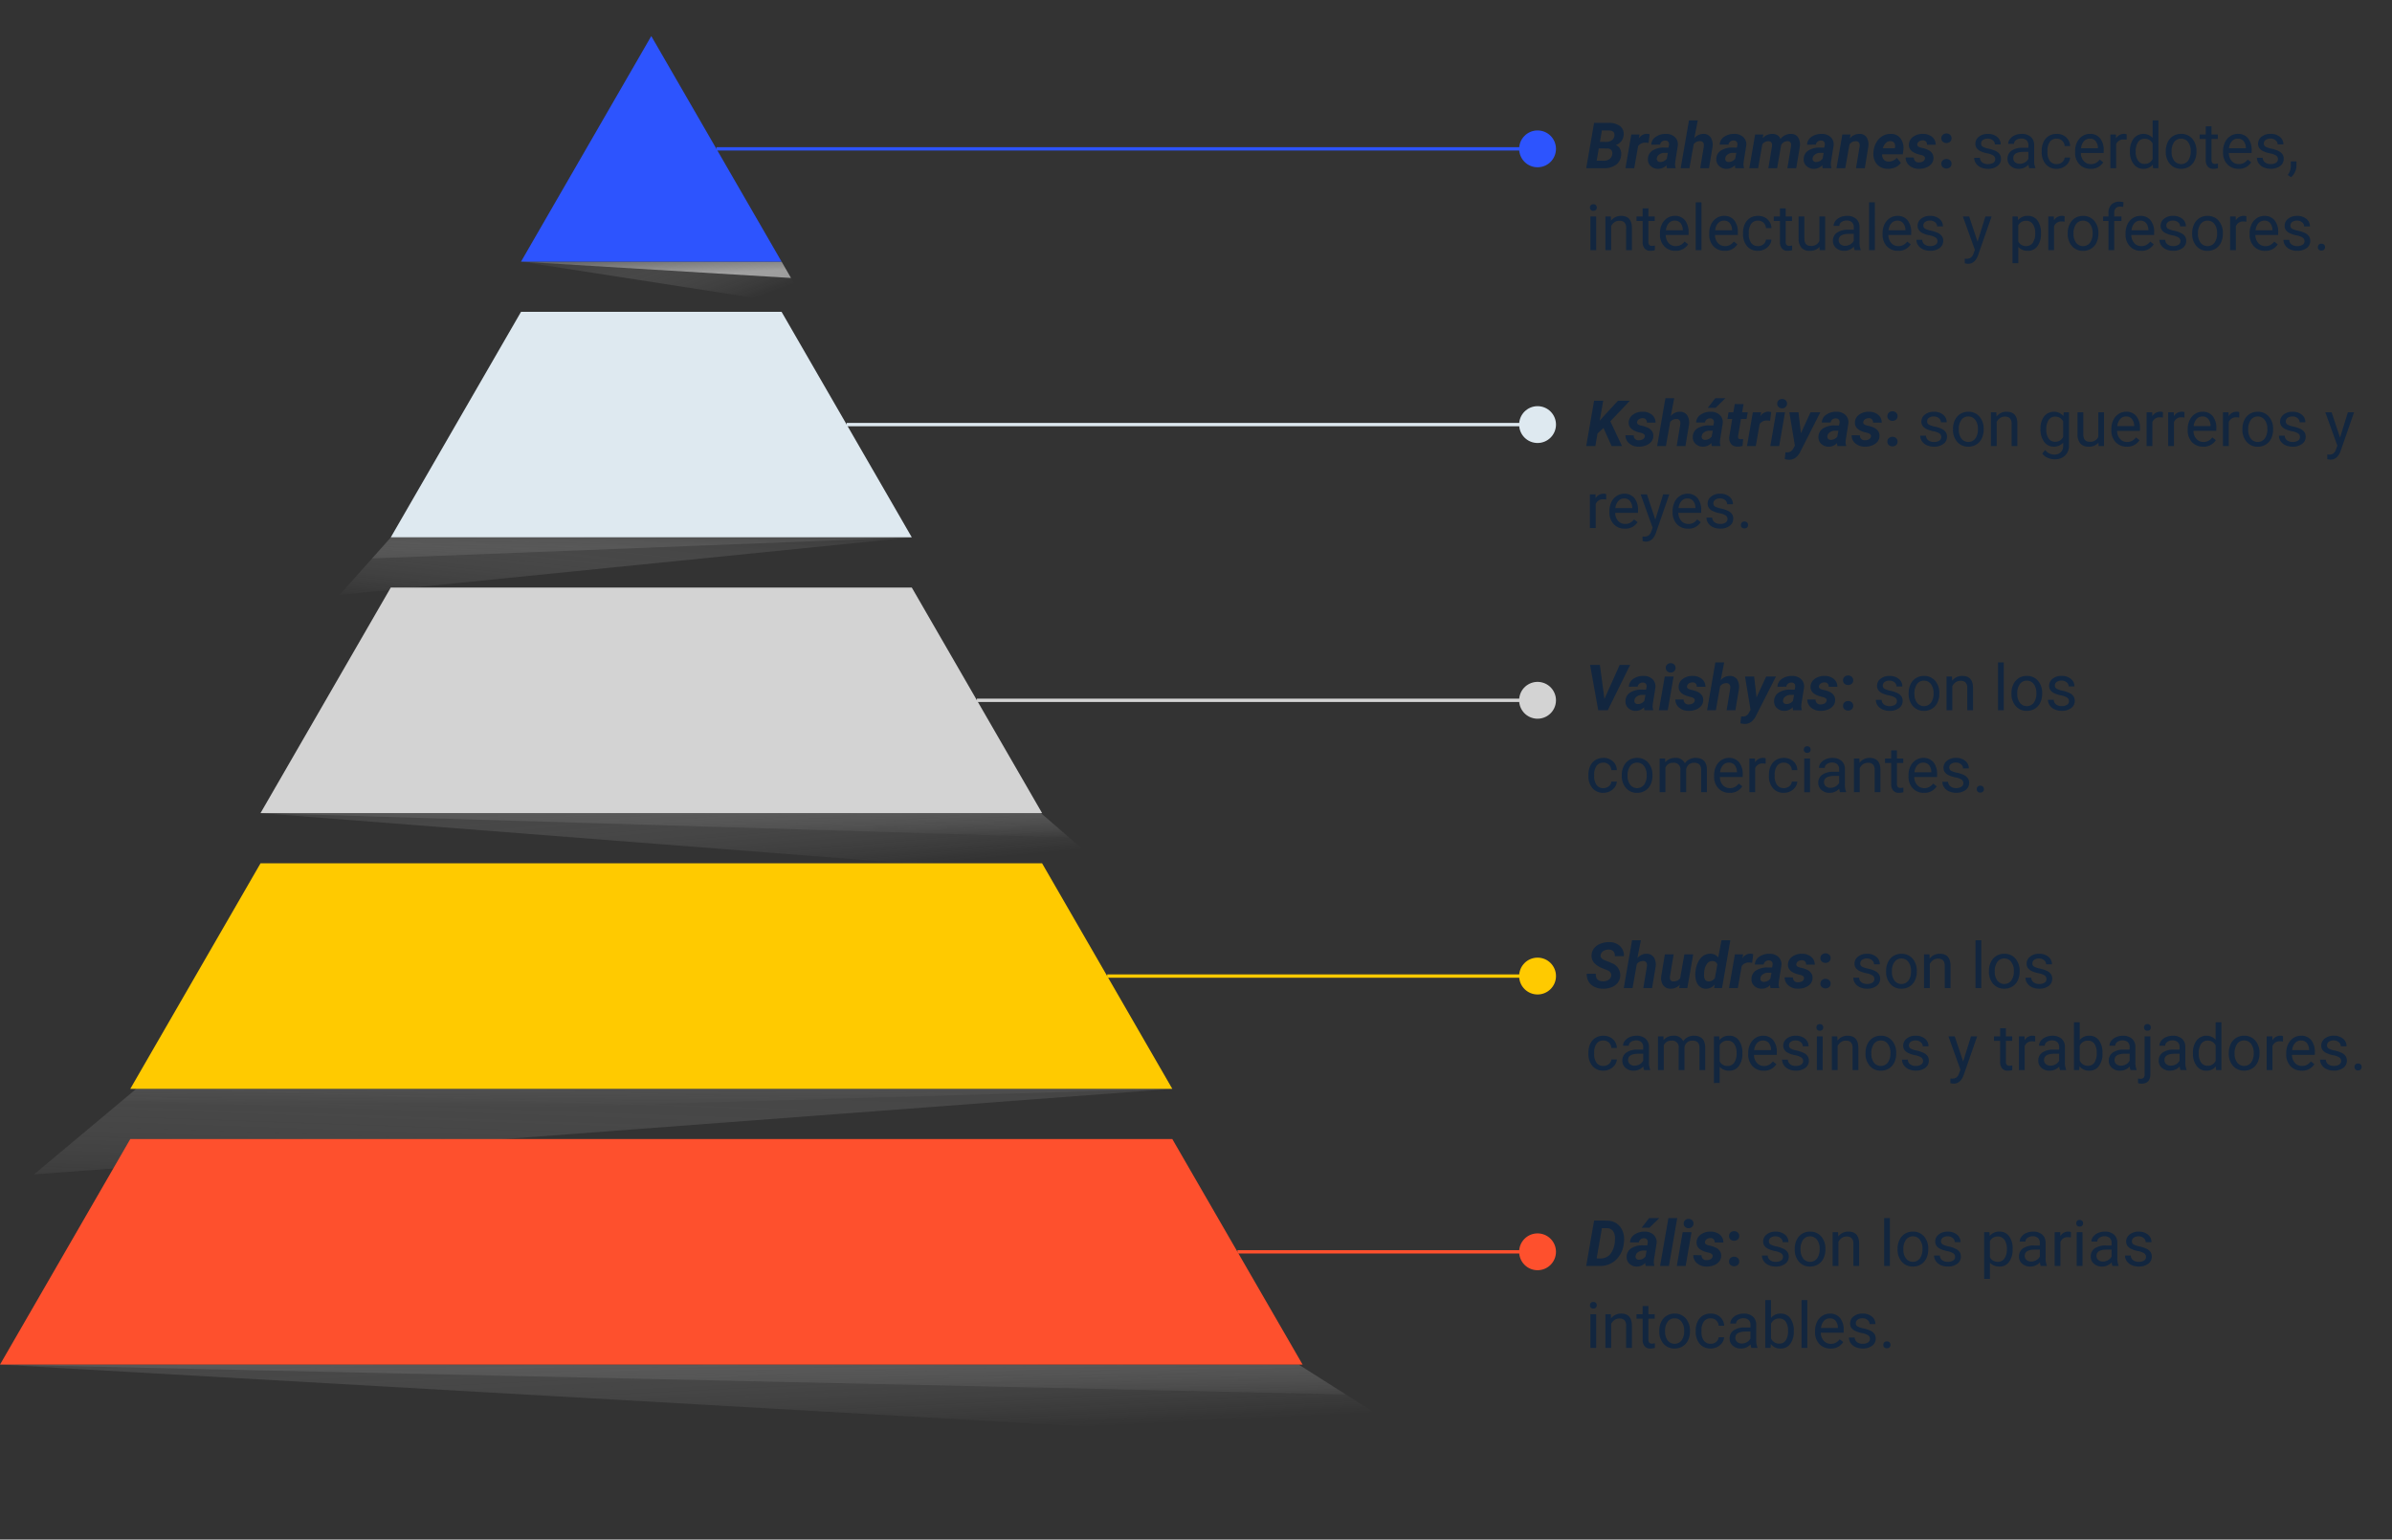 <svg xmlns="http://www.w3.org/2000/svg" xmlns:xlink="http://www.w3.org/1999/xlink" width="525" height="338" viewBox="0 0 525 338">
  <rect x="0" y="0" width="525" height="338" fill="#333333" stroke="none"/>
  <defs>
    <linearGradient id="linear-gradient" x1="-0.315" y1="-0.629" x2="0.999" y2="0.497" gradientUnits="objectBoundingBox">
      <stop offset="0"/>
      <stop offset="1" stop-color="#fff" stop-opacity="0"/>
    </linearGradient>
    <linearGradient id="linear-gradient-2" x1="-0.311" y1="-1.861" x2="1" y2="1.03" xlink:href="#linear-gradient"/>
    <linearGradient id="linear-gradient-3" x1="1.427" y1="-0.374" x2="-0.063" y2="1" xlink:href="#linear-gradient"/>
    <linearGradient id="linear-gradient-4" x1="1.477" y1="-1.439" x2="-0.056" y2="1.835" xlink:href="#linear-gradient"/>
    <linearGradient id="linear-gradient-5" x1="-0.367" y1="-0.067" x2="0.954" y2="0.5" xlink:href="#linear-gradient"/>
    <linearGradient id="linear-gradient-6" x1="-0.362" y1="-0.932" x2="0.952" y2="0.517" gradientUnits="objectBoundingBox">
      <stop offset="0"/>
      <stop offset="1" stop-color="#fff"/>
    </linearGradient>
    <linearGradient id="linear-gradient-7" x1="1.091" y1="-1.288" x2="-0.099" y2="1.293" xlink:href="#linear-gradient"/>
    <linearGradient id="linear-gradient-8" x1="1.134" y1="-4.61" x2="0.021" y2="0.5" xlink:href="#linear-gradient"/>
    <linearGradient id="linear-gradient-9" x1="-0.333" y1="-0.955" x2="0.98" y2="0.58" xlink:href="#linear-gradient"/>
    <linearGradient id="linear-gradient-10" x1="-0.331" y1="-2.537" x2="0.979" y2="1.404" xlink:href="#linear-gradient"/>
  </defs>
  <g id="Grupo_1028051" data-name="Grupo 1028051" transform="translate(-2986 10090)">
    <rect id="Rectángulo_360769" data-name="Rectángulo 360769" width="525" height="338" transform="translate(2986 -10090)" fill="none"/>
    <path id="Trazado_773898" data-name="Trazado 773898" d="M.144,15,1.873,5.047l3.1.007a4.117,4.117,0,0,1,2.6.7A2.177,2.177,0,0,1,8.36,7.72,2.507,2.507,0,0,1,6.617,9.928a1.672,1.672,0,0,1,.923.769,2.3,2.3,0,0,1,.28,1.33,2.88,2.88,0,0,1-1.1,2.191A4.378,4.378,0,0,1,3.965,15Zm2.762-4.334-.472,2.687,1.579.007a2.036,2.036,0,0,0,1.237-.366,1.451,1.451,0,0,0,.595-.988,1.226,1.226,0,0,0-.167-.96,1.11,1.11,0,0,0-.885-.373Zm.246-1.449,1.36.014a2.166,2.166,0,0,0,1.241-.355,1.378,1.378,0,0,0,.578-.95q.171-1.2-1.265-1.21L3.589,6.708Zm10.671.239a3.98,3.98,0,0,0-.649-.068,1.869,1.869,0,0,0-1.634.772L10.685,15H8.757l1.285-7.4L11.854,7.6l-.178.9A2.034,2.034,0,0,1,13.4,7.453a2.812,2.812,0,0,1,.67.1ZM17.855,15a2,2,0,0,1-.075-.67,2.505,2.505,0,0,1-1.887.807,2.27,2.27,0,0,1-1.61-.632,1.913,1.913,0,0,1-.6-1.528A2.211,2.211,0,0,1,14.7,11.121a4.608,4.608,0,0,1,2.594-.646l.9.014.1-.444a1.543,1.543,0,0,0,.021-.431.74.74,0,0,0-.243-.5.836.836,0,0,0-.55-.188,1.177,1.177,0,0,0-.766.222,1.077,1.077,0,0,0-.4.68l-1.935.007a2.15,2.15,0,0,1,.974-1.719,3.773,3.773,0,0,1,2.287-.646,2.727,2.727,0,0,1,1.969.749,2.19,2.19,0,0,1,.595,1.856l-.567,3.541-.034.438a2.111,2.111,0,0,0,.116.82l-.007.13Zm-1.483-1.36a1.765,1.765,0,0,0,1.456-.725l.239-1.278-.67-.007a1.872,1.872,0,0,0-1.538.649,1.131,1.131,0,0,0-.212.554.656.656,0,0,0,.154.584A.779.779,0,0,0,16.372,13.64Zm7.492-5.216a2.578,2.578,0,0,1,2-.957,1.875,1.875,0,0,1,1.617.79,3.1,3.1,0,0,1,.386,2.082L27.091,15H25.163l.786-4.688a2.272,2.272,0,0,0,.014-.493.775.775,0,0,0-.861-.76,1.665,1.665,0,0,0-1.367.671L22.8,15H20.877L22.7,4.5H24.63ZM32.874,15a2,2,0,0,1-.075-.67,2.505,2.505,0,0,1-1.887.807A2.27,2.27,0,0,1,29.3,14.5a1.913,1.913,0,0,1-.6-1.528,2.211,2.211,0,0,1,1.015-1.856,4.608,4.608,0,0,1,2.594-.646l.9.014.1-.444a1.543,1.543,0,0,0,.021-.431.74.74,0,0,0-.243-.5.836.836,0,0,0-.55-.188,1.177,1.177,0,0,0-.766.222,1.077,1.077,0,0,0-.4.68l-1.935.007a2.15,2.15,0,0,1,.974-1.719A3.773,3.773,0,0,1,32.7,7.467a2.727,2.727,0,0,1,1.969.749,2.19,2.19,0,0,1,.595,1.856l-.567,3.541-.034.438a2.111,2.111,0,0,0,.116.82l-.007.13Zm-1.483-1.36a1.765,1.765,0,0,0,1.456-.725l.239-1.278-.67-.007a1.872,1.872,0,0,0-1.538.649,1.131,1.131,0,0,0-.212.554.656.656,0,0,0,.154.584A.779.779,0,0,0,31.391,13.64ZM39.02,7.6l-.157.841a2.723,2.723,0,0,1,2.167-.971,2.081,2.081,0,0,1,1.135.314,1.469,1.469,0,0,1,.608.813,2.848,2.848,0,0,1,2.3-1.128,1.86,1.86,0,0,1,1.535.7,2.862,2.862,0,0,1,.434,1.955l-.014.171L46.238,15H44.3l.786-4.729A3.419,3.419,0,0,0,45.11,9.8a.732.732,0,0,0-.82-.739,1.628,1.628,0,0,0-1.36.849l-.021.157L42.048,15H40.12l.786-4.71a3.411,3.411,0,0,0,.021-.472.731.731,0,0,0-.813-.745,1.634,1.634,0,0,0-1.319.69L37.871,15H35.943l1.278-7.4ZM52.049,15a2,2,0,0,1-.075-.67,2.505,2.505,0,0,1-1.887.807,2.27,2.27,0,0,1-1.61-.632,1.913,1.913,0,0,1-.6-1.528,2.211,2.211,0,0,1,1.015-1.856,4.608,4.608,0,0,1,2.594-.646l.9.014.1-.444a1.543,1.543,0,0,0,.021-.431.74.74,0,0,0-.243-.5.836.836,0,0,0-.55-.188,1.177,1.177,0,0,0-.766.222,1.077,1.077,0,0,0-.4.68l-1.935.007a2.15,2.15,0,0,1,.974-1.719,3.773,3.773,0,0,1,2.287-.646,2.727,2.727,0,0,1,1.969.749,2.19,2.19,0,0,1,.595,1.856l-.567,3.541-.034.438a2.111,2.111,0,0,0,.116.82l-.007.13Zm-1.483-1.36a1.765,1.765,0,0,0,1.456-.725l.239-1.278-.67-.007a1.872,1.872,0,0,0-1.538.649,1.131,1.131,0,0,0-.212.554.656.656,0,0,0,.154.584A.779.779,0,0,0,50.565,13.64Zm7.6-6.043L58,8.472a2.661,2.661,0,0,1,2.153-1,1.774,1.774,0,0,1,1.545.766,3.085,3.085,0,0,1,.362,2.064L61.284,15H59.356l.793-4.724a2.212,2.212,0,0,0,.014-.485.783.783,0,0,0-.875-.718,1.659,1.659,0,0,0-1.36.7L57,15H55.077l1.285-7.4Zm8.142,7.54a3.218,3.218,0,0,1-1.719-.475,2.88,2.88,0,0,1-1.118-1.285,3.582,3.582,0,0,1-.287-1.8l.021-.273a4.782,4.782,0,0,1,.629-1.982,3.8,3.8,0,0,1,1.354-1.391,3.349,3.349,0,0,1,1.832-.461,2.559,2.559,0,0,1,2.164,1.051,3.6,3.6,0,0,1,.557,2.591l-.109.842H65.1a1.587,1.587,0,0,0,.349,1.148,1.331,1.331,0,0,0,1.025.444,2.365,2.365,0,0,0,1.846-.82l.882,1.094A2.743,2.743,0,0,1,68,14.8,3.934,3.934,0,0,1,66.309,15.137Zm.615-6.077a1.37,1.37,0,0,0-.947.335,2.943,2.943,0,0,0-.742,1.21h2.652l.041-.178a1.812,1.812,0,0,0,.007-.52.992.992,0,0,0-.335-.619A1.05,1.05,0,0,0,66.924,9.06Zm7.567,3.855q.109-.547-.759-.793l-.622-.157q-2.208-.608-2.146-2.146a2.124,2.124,0,0,1,.926-1.706,3.449,3.449,0,0,1,2.15-.646,3.094,3.094,0,0,1,2.023.663,2.184,2.184,0,0,1,.786,1.729l-1.914-.007a.843.843,0,0,0-.943-.964,1.358,1.358,0,0,0-.783.226.929.929,0,0,0-.407.608q-.1.547.827.772l.273.062a5.5,5.5,0,0,1,1.442.516,2.177,2.177,0,0,1,.769.721,1.785,1.785,0,0,1,.25,1.032,1.97,1.97,0,0,1-.455,1.23,2.783,2.783,0,0,1-1.189.813,4.144,4.144,0,0,1-1.589.267,3.122,3.122,0,0,1-2.051-.708,2.281,2.281,0,0,1-.834-1.794l1.818.014A1,1,0,0,0,73.2,13.722a1.614,1.614,0,0,0,.878-.219A.864.864,0,0,0,74.491,12.915Zm3.6,1.114a1,1,0,0,1,.318-.766,1.235,1.235,0,0,1,1.6,0,1,1,0,0,1,.318.766.981.981,0,0,1-.314.755,1.256,1.256,0,0,1-1.606,0A.981.981,0,0,1,78.087,14.029Zm0-5.6a1,1,0,0,1,.318-.766,1.235,1.235,0,0,1,1.6,0,1,1,0,0,1,.318.766.981.981,0,0,1-.314.755,1.256,1.256,0,0,1-1.606,0A.981.981,0,0,1,78.087,8.431Zm11.826,4.607a.931.931,0,0,0-.386-.8,3.718,3.718,0,0,0-1.347-.489,6.367,6.367,0,0,1-1.524-.492,2.169,2.169,0,0,1-.834-.684,1.635,1.635,0,0,1-.27-.943A1.919,1.919,0,0,1,86.321,8.1a3,3,0,0,1,1.965-.629,3.091,3.091,0,0,1,2.041.649,2.063,2.063,0,0,1,.783,1.661H89.838a1.142,1.142,0,0,0-.441-.9,1.652,1.652,0,0,0-1.111-.376,1.729,1.729,0,0,0-1.08.3.947.947,0,0,0-.39.786.767.767,0,0,0,.362.69,4.458,4.458,0,0,0,1.309.444,6.821,6.821,0,0,1,1.535.506,2.239,2.239,0,0,1,.872.708,1.74,1.74,0,0,1,.284,1.008,1.893,1.893,0,0,1-.793,1.589,3.326,3.326,0,0,1-2.058.6,3.725,3.725,0,0,1-1.572-.314,2.557,2.557,0,0,1-1.07-.878,2.117,2.117,0,0,1-.386-1.22h1.265a1.309,1.309,0,0,0,.509,1.008,1.976,1.976,0,0,0,1.254.373,2.039,2.039,0,0,0,1.152-.291A.893.893,0,0,0,89.913,13.038ZM97.392,15a2.657,2.657,0,0,1-.178-.779,2.822,2.822,0,0,1-2.105.916,2.611,2.611,0,0,1-1.794-.619,2,2,0,0,1-.7-1.569,2.091,2.091,0,0,1,.878-1.794,4.141,4.141,0,0,1,2.471-.639h1.23V9.935a1.42,1.42,0,0,0-.4-1.056,1.593,1.593,0,0,0-1.169-.393,1.844,1.844,0,0,0-1.135.342,1.007,1.007,0,0,0-.458.827H92.764a1.745,1.745,0,0,1,.393-1.07,2.683,2.683,0,0,1,1.066-.817,3.588,3.588,0,0,1,1.48-.3,2.924,2.924,0,0,1,2,.639,2.306,2.306,0,0,1,.752,1.76v3.4a4.162,4.162,0,0,0,.26,1.62V15Zm-2.1-.964a2.223,2.223,0,0,0,1.128-.308,1.861,1.861,0,0,0,.772-.8V11.411H96.2q-2.324,0-2.324,1.36a1.151,1.151,0,0,0,.4.93A1.524,1.524,0,0,0,95.293,14.036Zm8.114.068a1.822,1.822,0,0,0,1.183-.41,1.443,1.443,0,0,0,.561-1.025h1.2a2.293,2.293,0,0,1-.437,1.21,2.882,2.882,0,0,1-1.077.916,3.107,3.107,0,0,1-1.425.342,3.047,3.047,0,0,1-2.4-1.008,4.016,4.016,0,0,1-.892-2.758v-.212a4.453,4.453,0,0,1,.4-1.921,3.02,3.02,0,0,1,1.138-1.306,3.233,3.233,0,0,1,1.753-.465,2.966,2.966,0,0,1,2.068.745,2.663,2.663,0,0,1,.878,1.935h-1.2a1.743,1.743,0,0,0-.543-1.179,1.691,1.691,0,0,0-1.207-.461,1.77,1.77,0,0,0-1.494.694,3.259,3.259,0,0,0-.53,2.006v.239a3.194,3.194,0,0,0,.526,1.969A1.779,1.779,0,0,0,103.407,14.1Zm7.431,1.032a3.232,3.232,0,0,1-2.447-.988,3.666,3.666,0,0,1-.943-2.642v-.232a4.438,4.438,0,0,1,.42-1.965,3.28,3.28,0,0,1,1.176-1.354,2.956,2.956,0,0,1,1.637-.489,2.77,2.77,0,0,1,2.242.95,4.114,4.114,0,0,1,.8,2.721v.526h-5.011a2.629,2.629,0,0,0,.639,1.767,2.009,2.009,0,0,0,1.555.673,2.2,2.2,0,0,0,1.135-.273,2.851,2.851,0,0,0,.813-.725l.772.6A3.106,3.106,0,0,1,110.838,15.137Zm-.157-6.631a1.687,1.687,0,0,0-1.285.557,2.708,2.708,0,0,0-.643,1.562h3.705v-.1a2.409,2.409,0,0,0-.52-1.494A1.588,1.588,0,0,0,110.681,8.506Zm8.08.232a3.79,3.79,0,0,0-.622-.048,1.667,1.667,0,0,0-1.688,1.06V15h-1.265V7.6h1.23l.021.854a1.969,1.969,0,0,1,1.764-.991,1.292,1.292,0,0,1,.561.1Zm.725,2.5a4.333,4.333,0,0,1,.807-2.738,2.745,2.745,0,0,1,4.17-.147V4.5h1.265V15h-1.162l-.062-.793a2.575,2.575,0,0,1-2.112.93,2.526,2.526,0,0,1-2.1-1.053,4.382,4.382,0,0,1-.81-2.748Zm1.265.144a3.281,3.281,0,0,0,.52,1.969,1.68,1.68,0,0,0,1.436.711,1.845,1.845,0,0,0,1.757-1.08v-3.4a1.859,1.859,0,0,0-1.743-1.046,1.687,1.687,0,0,0-1.449.718A3.612,3.612,0,0,0,120.75,11.384Zm6.6-.15a4.369,4.369,0,0,1,.427-1.955,3.187,3.187,0,0,1,1.189-1.34,3.238,3.238,0,0,1,1.74-.472,3.119,3.119,0,0,1,2.444,1.046,4.024,4.024,0,0,1,.933,2.782v.089a4.407,4.407,0,0,1-.414,1.938,3.14,3.14,0,0,1-1.183,1.336,3.275,3.275,0,0,1-1.767.479,3.111,3.111,0,0,1-2.437-1.046,4,4,0,0,1-.933-2.769Zm1.271.15a3.164,3.164,0,0,0,.571,1.976,1.934,1.934,0,0,0,3.059-.01,3.46,3.46,0,0,0,.567-2.116,3.159,3.159,0,0,0-.578-1.972,1.836,1.836,0,0,0-1.535-.755,1.816,1.816,0,0,0-1.511.745A3.435,3.435,0,0,0,128.625,11.384Zm8.764-5.571V7.6h1.381v.978h-1.381v4.593a1.027,1.027,0,0,0,.185.667.777.777,0,0,0,.629.222,3.062,3.062,0,0,0,.6-.082V15a3.688,3.688,0,0,1-.971.136,1.575,1.575,0,0,1-1.278-.513,2.2,2.2,0,0,1-.431-1.456V8.581h-1.347V7.6h1.347V5.813Zm5.927,9.324a3.232,3.232,0,0,1-2.447-.988,3.666,3.666,0,0,1-.943-2.642v-.232a4.438,4.438,0,0,1,.42-1.965,3.279,3.279,0,0,1,1.176-1.354,2.956,2.956,0,0,1,1.637-.489,2.77,2.77,0,0,1,2.242.95,4.114,4.114,0,0,1,.8,2.721v.526h-5.011a2.629,2.629,0,0,0,.639,1.767,2.009,2.009,0,0,0,1.555.673,2.2,2.2,0,0,0,1.135-.273,2.851,2.851,0,0,0,.813-.725l.772.6A3.106,3.106,0,0,1,143.315,15.137Zm-.157-6.631a1.687,1.687,0,0,0-1.285.557,2.708,2.708,0,0,0-.643,1.562h3.705v-.1a2.409,2.409,0,0,0-.52-1.494A1.588,1.588,0,0,0,143.158,8.506Zm8.812,4.532a.931.931,0,0,0-.386-.8,3.718,3.718,0,0,0-1.347-.489,6.367,6.367,0,0,1-1.524-.492,2.169,2.169,0,0,1-.834-.684,1.635,1.635,0,0,1-.27-.943,1.919,1.919,0,0,1,.769-1.538,3,3,0,0,1,1.965-.629,3.091,3.091,0,0,1,2.041.649,2.063,2.063,0,0,1,.783,1.661h-1.271a1.142,1.142,0,0,0-.441-.9,1.652,1.652,0,0,0-1.111-.376,1.729,1.729,0,0,0-1.08.3.947.947,0,0,0-.39.786.767.767,0,0,0,.362.69,4.458,4.458,0,0,0,1.309.444,6.821,6.821,0,0,1,1.535.506,2.239,2.239,0,0,1,.872.708,1.74,1.74,0,0,1,.284,1.008,1.893,1.893,0,0,1-.793,1.589,3.326,3.326,0,0,1-2.058.6,3.725,3.725,0,0,1-1.572-.314,2.557,2.557,0,0,1-1.07-.878,2.117,2.117,0,0,1-.386-1.22h1.265a1.309,1.309,0,0,0,.509,1.008,1.976,1.976,0,0,0,1.254.373,2.039,2.039,0,0,0,1.152-.291A.893.893,0,0,0,151.97,13.038Zm2.871,3.944-.718-.492a3.3,3.3,0,0,0,.67-1.846V13.5h1.237v.991a3.114,3.114,0,0,1-.338,1.381A3.233,3.233,0,0,1,154.841,16.982ZM2.331,33H1.066V25.6H2.331ZM.964,23.642a.755.755,0,0,1,.188-.52.706.706,0,0,1,.557-.212.717.717,0,0,1,.561.212.747.747,0,0,1,.191.52.722.722,0,0,1-.191.513.73.73,0,0,1-.561.205.718.718,0,0,1-.557-.205A.73.73,0,0,1,.964,23.642ZM5.551,25.6l.041.93a2.7,2.7,0,0,1,2.215-1.066q2.345,0,2.365,2.646V33H8.907V28.105a1.7,1.7,0,0,0-.366-1.183,1.466,1.466,0,0,0-1.118-.383,1.825,1.825,0,0,0-1.08.328,2.228,2.228,0,0,0-.725.861V33H4.354V25.6Zm8.244-1.791V25.6h1.381v.978H13.795v4.593a1.027,1.027,0,0,0,.185.667.777.777,0,0,0,.629.222,3.062,3.062,0,0,0,.6-.082V33a3.688,3.688,0,0,1-.971.136,1.575,1.575,0,0,1-1.278-.513,2.2,2.2,0,0,1-.431-1.456V26.581H11.184V25.6H12.53V23.813Zm5.927,9.324a3.232,3.232,0,0,1-2.447-.988,3.666,3.666,0,0,1-.943-2.642v-.232a4.438,4.438,0,0,1,.42-1.965,3.28,3.28,0,0,1,1.176-1.354,2.956,2.956,0,0,1,1.637-.489,2.77,2.77,0,0,1,2.242.95,4.114,4.114,0,0,1,.8,2.721v.526H17.6a2.629,2.629,0,0,0,.639,1.767,2.009,2.009,0,0,0,1.555.673,2.2,2.2,0,0,0,1.135-.273,2.851,2.851,0,0,0,.813-.725l.772.6A3.106,3.106,0,0,1,19.722,33.137Zm-.157-6.631a1.687,1.687,0,0,0-1.285.557,2.708,2.708,0,0,0-.643,1.562h3.705v-.1a2.409,2.409,0,0,0-.52-1.494A1.588,1.588,0,0,0,19.564,26.506ZM25.443,33H24.179V22.5h1.265Zm5.093.137a3.232,3.232,0,0,1-2.447-.988,3.666,3.666,0,0,1-.943-2.642v-.232a4.438,4.438,0,0,1,.42-1.965,3.28,3.28,0,0,1,1.176-1.354,2.956,2.956,0,0,1,1.637-.489,2.77,2.77,0,0,1,2.242.95,4.114,4.114,0,0,1,.8,2.721v.526H28.41a2.629,2.629,0,0,0,.639,1.767A2.009,2.009,0,0,0,30.6,32.1a2.2,2.2,0,0,0,1.135-.273,2.851,2.851,0,0,0,.813-.725l.772.6A3.106,3.106,0,0,1,30.536,33.137Zm-.157-6.631a1.687,1.687,0,0,0-1.285.557,2.708,2.708,0,0,0-.643,1.562h3.705v-.1a2.409,2.409,0,0,0-.52-1.494A1.588,1.588,0,0,0,30.379,26.506Zm7.472,5.6a1.822,1.822,0,0,0,1.183-.41,1.443,1.443,0,0,0,.561-1.025h1.2a2.293,2.293,0,0,1-.437,1.21,2.881,2.881,0,0,1-1.077.916,3.107,3.107,0,0,1-1.425.342,3.047,3.047,0,0,1-2.4-1.008,4.016,4.016,0,0,1-.892-2.758v-.212a4.453,4.453,0,0,1,.4-1.921,3.02,3.02,0,0,1,1.138-1.306,3.233,3.233,0,0,1,1.753-.465,2.966,2.966,0,0,1,2.068.745,2.663,2.663,0,0,1,.878,1.935h-1.2a1.743,1.743,0,0,0-.543-1.179,1.691,1.691,0,0,0-1.207-.461,1.77,1.77,0,0,0-1.494.694,3.259,3.259,0,0,0-.53,2.006v.239a3.194,3.194,0,0,0,.526,1.969A1.779,1.779,0,0,0,37.851,32.1Zm6.077-8.292V25.6h1.381v.978H43.928v4.593a1.027,1.027,0,0,0,.185.667.777.777,0,0,0,.629.222,3.062,3.062,0,0,0,.6-.082V33a3.688,3.688,0,0,1-.971.136,1.575,1.575,0,0,1-1.278-.513,2.2,2.2,0,0,1-.431-1.456V26.581H41.316V25.6h1.347V23.813Zm7.424,8.456a2.686,2.686,0,0,1-2.167.868,2.3,2.3,0,0,1-1.8-.687,2.974,2.974,0,0,1-.625-2.034V25.6h1.265v4.778q0,1.682,1.367,1.682a1.893,1.893,0,0,0,1.928-1.08V25.6h1.265V33h-1.2ZM59.069,33a2.657,2.657,0,0,1-.178-.779,2.822,2.822,0,0,1-2.105.916,2.611,2.611,0,0,1-1.794-.619,2,2,0,0,1-.7-1.569,2.091,2.091,0,0,1,.878-1.794,4.142,4.142,0,0,1,2.471-.639h1.23v-.581a1.42,1.42,0,0,0-.4-1.056,1.593,1.593,0,0,0-1.169-.393,1.844,1.844,0,0,0-1.135.342,1.007,1.007,0,0,0-.458.827H54.441a1.745,1.745,0,0,1,.393-1.07,2.683,2.683,0,0,1,1.066-.817,3.588,3.588,0,0,1,1.48-.3,2.924,2.924,0,0,1,2,.639,2.306,2.306,0,0,1,.752,1.76v3.4a4.162,4.162,0,0,0,.26,1.62V33Zm-2.1-.964a2.223,2.223,0,0,0,1.128-.308,1.861,1.861,0,0,0,.772-.8V29.411H57.88q-2.324,0-2.324,1.36a1.151,1.151,0,0,0,.4.93A1.524,1.524,0,0,0,56.971,32.036ZM63.492,33H62.228V22.5h1.265Zm5.093.137a3.232,3.232,0,0,1-2.447-.988,3.666,3.666,0,0,1-.943-2.642v-.232a4.438,4.438,0,0,1,.42-1.965,3.28,3.28,0,0,1,1.176-1.354,2.956,2.956,0,0,1,1.637-.489,2.77,2.77,0,0,1,2.242.95,4.114,4.114,0,0,1,.8,2.721v.526H66.459a2.629,2.629,0,0,0,.639,1.767,2.009,2.009,0,0,0,1.555.673,2.2,2.2,0,0,0,1.135-.273,2.851,2.851,0,0,0,.813-.725l.772.6A3.106,3.106,0,0,1,68.585,33.137Zm-.157-6.631a1.687,1.687,0,0,0-1.285.557,2.708,2.708,0,0,0-.643,1.562h3.705v-.1a2.409,2.409,0,0,0-.52-1.494A1.588,1.588,0,0,0,68.428,26.506Zm8.812,4.532a.931.931,0,0,0-.386-.8,3.718,3.718,0,0,0-1.347-.489,6.367,6.367,0,0,1-1.524-.492,2.169,2.169,0,0,1-.834-.684,1.635,1.635,0,0,1-.27-.943,1.919,1.919,0,0,1,.769-1.538,3,3,0,0,1,1.965-.629,3.091,3.091,0,0,1,2.041.649,2.063,2.063,0,0,1,.783,1.661H77.164a1.142,1.142,0,0,0-.441-.9,1.652,1.652,0,0,0-1.111-.376,1.729,1.729,0,0,0-1.08.3.947.947,0,0,0-.39.786.767.767,0,0,0,.362.69,4.458,4.458,0,0,0,1.309.444,6.821,6.821,0,0,1,1.535.506,2.239,2.239,0,0,1,.872.708,1.74,1.74,0,0,1,.284,1.008,1.893,1.893,0,0,1-.793,1.589,3.326,3.326,0,0,1-2.058.6,3.725,3.725,0,0,1-1.572-.314,2.557,2.557,0,0,1-1.07-.878,2.117,2.117,0,0,1-.386-1.22H73.89a1.309,1.309,0,0,0,.509,1.008,1.976,1.976,0,0,0,1.254.373,2.039,2.039,0,0,0,1.152-.291A.893.893,0,0,0,77.239,31.038Zm8.8.109L87.76,25.6h1.354L86.14,34.142q-.69,1.846-2.194,1.846l-.239-.021-.472-.089V34.853l.342.027a1.683,1.683,0,0,0,1-.26,1.88,1.88,0,0,0,.591-.95l.28-.752L82.811,25.6h1.381Zm13.918-1.764a4.429,4.429,0,0,1-.772,2.721,2.476,2.476,0,0,1-2.092,1.032,2.713,2.713,0,0,1-2.119-.854v3.562H93.707V25.6h1.155l.062.82a2.605,2.605,0,0,1,2.146-.957,2.522,2.522,0,0,1,2.109,1,4.477,4.477,0,0,1,.776,2.8ZM98.69,29.24a3.268,3.268,0,0,0-.533-1.976,1.718,1.718,0,0,0-1.463-.725,1.859,1.859,0,0,0-1.723,1.019v3.534A1.863,1.863,0,0,0,96.708,32.1a1.71,1.71,0,0,0,1.446-.721A3.567,3.567,0,0,0,98.69,29.24Zm6.446-2.5a3.79,3.79,0,0,0-.622-.048,1.667,1.667,0,0,0-1.688,1.06V33h-1.265V25.6h1.23l.021.854a1.969,1.969,0,0,1,1.764-.991,1.292,1.292,0,0,1,.561.1Zm.69,2.5a4.369,4.369,0,0,1,.427-1.955,3.187,3.187,0,0,1,1.189-1.34,3.238,3.238,0,0,1,1.74-.472,3.119,3.119,0,0,1,2.444,1.046,4.024,4.024,0,0,1,.933,2.782v.089a4.407,4.407,0,0,1-.414,1.938,3.14,3.14,0,0,1-1.183,1.336,3.275,3.275,0,0,1-1.767.479,3.111,3.111,0,0,1-2.437-1.046,4,4,0,0,1-.933-2.769Zm1.271.15a3.164,3.164,0,0,0,.571,1.976,1.934,1.934,0,0,0,3.059-.01,3.46,3.46,0,0,0,.567-2.116,3.159,3.159,0,0,0-.578-1.972,1.836,1.836,0,0,0-1.535-.755,1.816,1.816,0,0,0-1.511.745A3.434,3.434,0,0,0,107.1,29.384ZM114.769,33V26.581H113.6V25.6h1.169v-.759a2.519,2.519,0,0,1,.636-1.839,2.4,2.4,0,0,1,1.8-.649,3.339,3.339,0,0,1,.868.115L118,23.491a3.632,3.632,0,0,0-.684-.062,1.234,1.234,0,0,0-.95.36,1.46,1.46,0,0,0-.335,1.032V25.6h1.579v.978h-1.579V33Zm7.144.137a3.232,3.232,0,0,1-2.447-.988,3.666,3.666,0,0,1-.943-2.642v-.232a4.438,4.438,0,0,1,.42-1.965,3.28,3.28,0,0,1,1.176-1.354,2.956,2.956,0,0,1,1.637-.489,2.77,2.77,0,0,1,2.242.95,4.114,4.114,0,0,1,.8,2.721v.526h-5.011a2.629,2.629,0,0,0,.639,1.767,2.009,2.009,0,0,0,1.555.673,2.2,2.2,0,0,0,1.135-.273,2.851,2.851,0,0,0,.813-.725l.772.6A3.106,3.106,0,0,1,121.912,33.137Zm-.157-6.631a1.687,1.687,0,0,0-1.285.557,2.708,2.708,0,0,0-.643,1.562h3.705v-.1a2.409,2.409,0,0,0-.52-1.494A1.588,1.588,0,0,0,121.755,26.506Zm8.812,4.532a.931.931,0,0,0-.386-.8,3.718,3.718,0,0,0-1.347-.489,6.367,6.367,0,0,1-1.524-.492,2.169,2.169,0,0,1-.834-.684,1.635,1.635,0,0,1-.27-.943,1.919,1.919,0,0,1,.769-1.538,3,3,0,0,1,1.965-.629,3.091,3.091,0,0,1,2.041.649,2.063,2.063,0,0,1,.783,1.661h-1.271a1.142,1.142,0,0,0-.441-.9,1.652,1.652,0,0,0-1.111-.376,1.729,1.729,0,0,0-1.08.3.947.947,0,0,0-.39.786.767.767,0,0,0,.362.69,4.458,4.458,0,0,0,1.309.444,6.821,6.821,0,0,1,1.535.506,2.239,2.239,0,0,1,.872.708,1.74,1.74,0,0,1,.284,1.008,1.893,1.893,0,0,1-.793,1.589,3.326,3.326,0,0,1-2.058.6,3.725,3.725,0,0,1-1.572-.314,2.557,2.557,0,0,1-1.07-.878,2.117,2.117,0,0,1-.386-1.22h1.265a1.309,1.309,0,0,0,.509,1.008,1.976,1.976,0,0,0,1.254.373,2.039,2.039,0,0,0,1.152-.291A.893.893,0,0,0,130.566,31.038Zm2.577-1.8a4.369,4.369,0,0,1,.427-1.955,3.187,3.187,0,0,1,1.189-1.34,3.238,3.238,0,0,1,1.74-.472,3.119,3.119,0,0,1,2.444,1.046,4.024,4.024,0,0,1,.933,2.782v.089a4.407,4.407,0,0,1-.414,1.938,3.14,3.14,0,0,1-1.183,1.336,3.275,3.275,0,0,1-1.767.479,3.111,3.111,0,0,1-2.437-1.046,4,4,0,0,1-.933-2.769Zm1.271.15a3.164,3.164,0,0,0,.571,1.976,1.934,1.934,0,0,0,3.059-.01,3.46,3.46,0,0,0,.567-2.116,3.159,3.159,0,0,0-.578-1.972,1.836,1.836,0,0,0-1.535-.755,1.816,1.816,0,0,0-1.511.745A3.434,3.434,0,0,0,134.415,29.384Zm10.623-2.646a3.79,3.79,0,0,0-.622-.048,1.667,1.667,0,0,0-1.688,1.06V33h-1.265V25.6h1.23l.021.854a1.969,1.969,0,0,1,1.764-.991,1.292,1.292,0,0,1,.561.1Zm4.1,6.4a3.232,3.232,0,0,1-2.447-.988,3.666,3.666,0,0,1-.943-2.642v-.232a4.438,4.438,0,0,1,.42-1.965,3.279,3.279,0,0,1,1.176-1.354,2.956,2.956,0,0,1,1.637-.489,2.77,2.77,0,0,1,2.242.95,4.114,4.114,0,0,1,.8,2.721v.526h-5.011a2.629,2.629,0,0,0,.639,1.767,2.009,2.009,0,0,0,1.555.673,2.2,2.2,0,0,0,1.135-.273,2.851,2.851,0,0,0,.813-.725l.772.6A3.106,3.106,0,0,1,149.14,33.137Zm-.157-6.631a1.687,1.687,0,0,0-1.285.557,2.708,2.708,0,0,0-.643,1.562h3.705v-.1a2.409,2.409,0,0,0-.52-1.494A1.588,1.588,0,0,0,148.982,26.506Zm8.812,4.532a.931.931,0,0,0-.386-.8,3.718,3.718,0,0,0-1.347-.489,6.367,6.367,0,0,1-1.524-.492,2.169,2.169,0,0,1-.834-.684,1.635,1.635,0,0,1-.27-.943A1.919,1.919,0,0,1,154.2,26.1a3,3,0,0,1,1.965-.629,3.091,3.091,0,0,1,2.041.649,2.063,2.063,0,0,1,.783,1.661h-1.271a1.142,1.142,0,0,0-.441-.9,1.652,1.652,0,0,0-1.111-.376,1.729,1.729,0,0,0-1.08.3.947.947,0,0,0-.39.786.767.767,0,0,0,.362.69,4.458,4.458,0,0,0,1.309.444,6.821,6.821,0,0,1,1.535.506,2.239,2.239,0,0,1,.872.708,1.74,1.74,0,0,1,.284,1.008,1.893,1.893,0,0,1-.793,1.589,3.326,3.326,0,0,1-2.058.6,3.725,3.725,0,0,1-1.572-.314,2.557,2.557,0,0,1-1.07-.878,2.117,2.117,0,0,1-.386-1.22h1.265a1.309,1.309,0,0,0,.509,1.008,1.976,1.976,0,0,0,1.254.373,2.039,2.039,0,0,0,1.152-.291A.893.893,0,0,0,157.794,31.038Zm2.939,1.3a.792.792,0,0,1,.195-.547.742.742,0,0,1,.584-.219.765.765,0,0,1,.591.219.776.776,0,0,1,.2.547.734.734,0,0,1-.2.526.778.778,0,0,1-.591.212.7.7,0,0,1-.779-.738Z" transform="translate(3334 -10068.072)" fill="#12263f"/>
    <path id="Trazado_773899" data-name="Trazado 773899" d="M3.938,11.028,2.625,12.245,2.146,15h-2L1.873,5.047h2L3.11,9.436,4.129,8.287l2.994-3.24H9.734l-4.3,4.525L8,15H5.715ZM13,12.915q.109-.547-.759-.793l-.622-.157q-2.208-.608-2.146-2.146a2.124,2.124,0,0,1,.926-1.706,3.449,3.449,0,0,1,2.15-.646,3.094,3.094,0,0,1,2.023.663,2.184,2.184,0,0,1,.786,1.729l-1.914-.007a.843.843,0,0,0-.943-.964,1.358,1.358,0,0,0-.783.226.929.929,0,0,0-.407.608q-.1.547.827.772l.273.062a5.5,5.5,0,0,1,1.442.516,2.177,2.177,0,0,1,.769.721,1.785,1.785,0,0,1,.25,1.032,1.97,1.97,0,0,1-.455,1.23,2.782,2.782,0,0,1-1.189.813,4.144,4.144,0,0,1-1.589.267,3.122,3.122,0,0,1-2.051-.708,2.281,2.281,0,0,1-.834-1.794l1.818.014A1,1,0,0,0,11.7,13.722a1.614,1.614,0,0,0,.878-.219A.864.864,0,0,0,13,12.915Zm5.7-4.491a2.578,2.578,0,0,1,2-.957,1.875,1.875,0,0,1,1.617.79,3.1,3.1,0,0,1,.386,2.082L21.923,15H20l.786-4.688a2.272,2.272,0,0,0,.014-.493.775.775,0,0,0-.861-.76,1.665,1.665,0,0,0-1.367.671L17.637,15H15.709L17.527,4.5h1.935ZM27.706,15a2,2,0,0,1-.075-.67,2.505,2.505,0,0,1-1.887.807,2.27,2.27,0,0,1-1.61-.632,1.913,1.913,0,0,1-.6-1.528,2.211,2.211,0,0,1,1.015-1.856,4.608,4.608,0,0,1,2.594-.646l.9.014.1-.444a1.543,1.543,0,0,0,.021-.431.74.74,0,0,0-.243-.5.836.836,0,0,0-.55-.188,1.177,1.177,0,0,0-.766.222,1.077,1.077,0,0,0-.4.68l-1.935.007a2.15,2.15,0,0,1,.974-1.719,3.773,3.773,0,0,1,2.287-.646,2.727,2.727,0,0,1,1.969.749,2.19,2.19,0,0,1,.595,1.856l-.567,3.541-.034.438a2.111,2.111,0,0,0,.116.82L29.6,15Zm-1.483-1.36a1.765,1.765,0,0,0,1.456-.725l.239-1.278-.67-.007a1.872,1.872,0,0,0-1.538.649,1.131,1.131,0,0,0-.212.554.656.656,0,0,0,.154.584A.779.779,0,0,0,26.223,13.64ZM28.465,4.5H30.7L28.526,6.619h-1.7Zm6.221,1.285L34.364,7.6h1.23l-.253,1.449h-1.23l-.629,3.705a.942.942,0,0,0,.055.533q.1.185.465.2.109.007.588-.034l-.137,1.511a3.242,3.242,0,0,1-1.107.157,1.737,1.737,0,0,1-1.415-.595,2.149,2.149,0,0,1-.383-1.572l.636-3.9H31.138L31.391,7.6h1.046l.314-1.818ZM40.5,9.456a3.98,3.98,0,0,0-.649-.068,1.869,1.869,0,0,0-1.634.772L37.358,15H35.431l1.285-7.4L38.527,7.6l-.178.9a2.034,2.034,0,0,1,1.723-1.046,2.812,2.812,0,0,1,.67.1Zm2,5.544H40.551l1.285-7.4h1.941Zm-.431-9.276a.963.963,0,0,1,.3-.759,1.157,1.157,0,0,1,1.518-.034.959.959,0,0,1,.335.725.99.99,0,0,1-.284.738,1.063,1.063,0,0,1-.776.328,1.081,1.081,0,0,1-.755-.26A.954.954,0,0,1,42.062,5.724Zm5.2,6.46L49.376,7.6h2.146L47.2,16.114A3.7,3.7,0,0,1,46.1,17.55a2.383,2.383,0,0,1-1.446.458,4.406,4.406,0,0,1-.93-.144l.144-1.5.267.014a1.445,1.445,0,0,0,1.381-.69l.424-.786L44.734,7.6h2ZM55.289,15a2,2,0,0,1-.075-.67,2.505,2.505,0,0,1-1.887.807,2.27,2.27,0,0,1-1.61-.632,1.913,1.913,0,0,1-.6-1.528,2.211,2.211,0,0,1,1.015-1.856,4.608,4.608,0,0,1,2.594-.646l.9.014.1-.444a1.543,1.543,0,0,0,.021-.431.74.74,0,0,0-.243-.5.836.836,0,0,0-.55-.188,1.177,1.177,0,0,0-.766.222,1.077,1.077,0,0,0-.4.68l-1.935.007a2.15,2.15,0,0,1,.974-1.719,3.773,3.773,0,0,1,2.287-.646,2.727,2.727,0,0,1,1.969.749,2.19,2.19,0,0,1,.595,1.856l-.567,3.541-.034.438a2.111,2.111,0,0,0,.116.82l-.007.13Zm-1.483-1.36a1.765,1.765,0,0,0,1.456-.725l.239-1.278-.67-.007a1.872,1.872,0,0,0-1.538.649,1.131,1.131,0,0,0-.212.554.656.656,0,0,0,.154.584A.779.779,0,0,0,53.806,13.64Zm8.839-.725q.109-.547-.759-.793l-.622-.157q-2.208-.608-2.146-2.146a2.124,2.124,0,0,1,.926-1.706,3.449,3.449,0,0,1,2.15-.646,3.094,3.094,0,0,1,2.023.663A2.184,2.184,0,0,1,65,9.859l-1.914-.007a.843.843,0,0,0-.943-.964,1.358,1.358,0,0,0-.783.226.929.929,0,0,0-.407.608q-.1.547.827.772l.273.062a5.5,5.5,0,0,1,1.442.516,2.177,2.177,0,0,1,.769.721,1.785,1.785,0,0,1,.25,1.032,1.97,1.97,0,0,1-.455,1.23,2.782,2.782,0,0,1-1.189.813,4.144,4.144,0,0,1-1.589.267,3.122,3.122,0,0,1-2.051-.708,2.281,2.281,0,0,1-.834-1.794l1.818.014a1,1,0,0,0,1.135,1.073,1.614,1.614,0,0,0,.878-.219A.864.864,0,0,0,62.645,12.915Zm3.6,1.114a1,1,0,0,1,.318-.766,1.235,1.235,0,0,1,1.6,0,1,1,0,0,1,.318.766.981.981,0,0,1-.314.755,1.256,1.256,0,0,1-1.606,0A.981.981,0,0,1,66.24,14.029Zm0-5.6a1,1,0,0,1,.318-.766,1.235,1.235,0,0,1,1.6,0,1,1,0,0,1,.318.766.981.981,0,0,1-.314.755,1.256,1.256,0,0,1-1.606,0A.981.981,0,0,1,66.24,8.431Zm11.826,4.607a.931.931,0,0,0-.386-.8,3.718,3.718,0,0,0-1.347-.489,6.367,6.367,0,0,1-1.524-.492,2.169,2.169,0,0,1-.834-.684,1.635,1.635,0,0,1-.27-.943A1.919,1.919,0,0,1,74.474,8.1a3,3,0,0,1,1.965-.629,3.091,3.091,0,0,1,2.041.649,2.063,2.063,0,0,1,.783,1.661H77.991a1.142,1.142,0,0,0-.441-.9,1.652,1.652,0,0,0-1.111-.376,1.729,1.729,0,0,0-1.08.3.947.947,0,0,0-.39.786.767.767,0,0,0,.362.69,4.458,4.458,0,0,0,1.309.444,6.821,6.821,0,0,1,1.535.506,2.239,2.239,0,0,1,.872.708,1.74,1.74,0,0,1,.284,1.008,1.893,1.893,0,0,1-.793,1.589,3.326,3.326,0,0,1-2.058.6,3.725,3.725,0,0,1-1.572-.314,2.557,2.557,0,0,1-1.07-.878,2.117,2.117,0,0,1-.386-1.22h1.265a1.309,1.309,0,0,0,.509,1.008,1.976,1.976,0,0,0,1.254.373,2.039,2.039,0,0,0,1.152-.291A.893.893,0,0,0,78.066,13.038Zm2.577-1.8a4.369,4.369,0,0,1,.427-1.955,3.187,3.187,0,0,1,1.189-1.34A3.238,3.238,0,0,1,84,7.467a3.119,3.119,0,0,1,2.444,1.046,4.024,4.024,0,0,1,.933,2.782v.089a4.407,4.407,0,0,1-.414,1.938,3.14,3.14,0,0,1-1.183,1.336,3.275,3.275,0,0,1-1.767.479,3.111,3.111,0,0,1-2.437-1.046,4,4,0,0,1-.933-2.769Zm1.271.15a3.164,3.164,0,0,0,.571,1.976,1.934,1.934,0,0,0,3.059-.01,3.46,3.46,0,0,0,.567-2.116,3.159,3.159,0,0,0-.578-1.972A1.836,1.836,0,0,0,84,8.506a1.816,1.816,0,0,0-1.511.745A3.435,3.435,0,0,0,81.915,11.384ZM90.159,7.6l.041.93a2.7,2.7,0,0,1,2.215-1.066q2.345,0,2.365,2.646V15H93.516V10.105a1.7,1.7,0,0,0-.366-1.183,1.466,1.466,0,0,0-1.118-.383,1.825,1.825,0,0,0-1.08.328,2.228,2.228,0,0,0-.725.861V15H88.963V7.6Zm9.693,3.637a4.347,4.347,0,0,1,.8-2.751,2.757,2.757,0,0,1,4.231-.065l.062-.82H106.1v7.219a3.009,3.009,0,0,1-.851,2.263,3.141,3.141,0,0,1-2.287.827,3.8,3.8,0,0,1-1.565-.342,2.7,2.7,0,0,1-1.169-.937l.656-.759a2.473,2.473,0,0,0,1.989,1,1.938,1.938,0,0,0,1.439-.52,1.986,1.986,0,0,0,.516-1.463v-.636a2.6,2.6,0,0,1-2.071.875,2.527,2.527,0,0,1-2.1-1.046A4.571,4.571,0,0,1,99.853,11.24Zm1.271.144a3.316,3.316,0,0,0,.513,1.965,1.666,1.666,0,0,0,1.436.714,1.852,1.852,0,0,0,1.757-1.087V9.6a1.874,1.874,0,0,0-1.743-1.06,1.681,1.681,0,0,0-1.442.718A3.612,3.612,0,0,0,101.124,11.384Zm11.45,2.885a2.686,2.686,0,0,1-2.167.868,2.3,2.3,0,0,1-1.8-.687,2.974,2.974,0,0,1-.625-2.034V7.6h1.265v4.778q0,1.682,1.367,1.682a1.893,1.893,0,0,0,1.928-1.08V7.6H113.8V15h-1.2Zm6.221.868a3.232,3.232,0,0,1-2.447-.988,3.666,3.666,0,0,1-.943-2.642v-.232a4.438,4.438,0,0,1,.42-1.965A3.28,3.28,0,0,1,117,7.956a2.956,2.956,0,0,1,1.637-.489,2.77,2.77,0,0,1,2.242.95,4.114,4.114,0,0,1,.8,2.721v.526h-5.011a2.629,2.629,0,0,0,.639,1.767,2.009,2.009,0,0,0,1.555.673A2.2,2.2,0,0,0,120,13.831a2.851,2.851,0,0,0,.813-.725l.772.6A3.106,3.106,0,0,1,118.795,15.137Zm-.157-6.631a1.687,1.687,0,0,0-1.285.557,2.708,2.708,0,0,0-.643,1.562h3.705v-.1a2.409,2.409,0,0,0-.52-1.494A1.588,1.588,0,0,0,118.638,8.506Zm8.08.232a3.79,3.79,0,0,0-.622-.048,1.667,1.667,0,0,0-1.688,1.06V15h-1.265V7.6h1.23l.021.854a1.969,1.969,0,0,1,1.764-.991,1.292,1.292,0,0,1,.561.1Zm4.737,0a3.79,3.79,0,0,0-.622-.048,1.667,1.667,0,0,0-1.688,1.06V15H127.88V7.6h1.23l.021.854a1.969,1.969,0,0,1,1.764-.991,1.292,1.292,0,0,1,.561.1Zm4.1,6.4a3.232,3.232,0,0,1-2.447-.988,3.666,3.666,0,0,1-.943-2.642v-.232a4.438,4.438,0,0,1,.42-1.965,3.279,3.279,0,0,1,1.176-1.354,2.956,2.956,0,0,1,1.637-.489,2.77,2.77,0,0,1,2.242.95,4.114,4.114,0,0,1,.8,2.721v.526h-5.011a2.629,2.629,0,0,0,.639,1.767,2.009,2.009,0,0,0,1.555.673,2.2,2.2,0,0,0,1.135-.273,2.851,2.851,0,0,0,.813-.725l.772.6A3.106,3.106,0,0,1,135.557,15.137ZM135.4,8.506a1.687,1.687,0,0,0-1.285.557,2.708,2.708,0,0,0-.643,1.562h3.705v-.1a2.409,2.409,0,0,0-.52-1.494A1.588,1.588,0,0,0,135.4,8.506Zm8.08.232a3.79,3.79,0,0,0-.622-.048,1.667,1.667,0,0,0-1.688,1.06V15H139.9V7.6h1.23l.021.854a1.969,1.969,0,0,1,1.764-.991,1.292,1.292,0,0,1,.561.1Zm.69,2.5a4.369,4.369,0,0,1,.427-1.955,3.187,3.187,0,0,1,1.189-1.34,3.238,3.238,0,0,1,1.74-.472,3.119,3.119,0,0,1,2.444,1.046,4.024,4.024,0,0,1,.933,2.782v.089a4.407,4.407,0,0,1-.414,1.938,3.14,3.14,0,0,1-1.183,1.336,3.275,3.275,0,0,1-1.767.479,3.111,3.111,0,0,1-2.437-1.046,4,4,0,0,1-.933-2.769Zm1.271.15a3.164,3.164,0,0,0,.571,1.976,1.934,1.934,0,0,0,3.059-.01,3.46,3.46,0,0,0,.567-2.116,3.159,3.159,0,0,0-.578-1.972,1.836,1.836,0,0,0-1.535-.755,1.816,1.816,0,0,0-1.511.745A3.435,3.435,0,0,0,145.441,11.384ZM156.8,13.038a.931.931,0,0,0-.386-.8,3.718,3.718,0,0,0-1.347-.489,6.367,6.367,0,0,1-1.524-.492,2.169,2.169,0,0,1-.834-.684,1.635,1.635,0,0,1-.27-.943A1.919,1.919,0,0,1,153.2,8.1a3,3,0,0,1,1.965-.629,3.091,3.091,0,0,1,2.041.649,2.063,2.063,0,0,1,.783,1.661h-1.271a1.142,1.142,0,0,0-.441-.9,1.652,1.652,0,0,0-1.111-.376,1.729,1.729,0,0,0-1.08.3.947.947,0,0,0-.39.786.767.767,0,0,0,.362.69,4.458,4.458,0,0,0,1.309.444,6.821,6.821,0,0,1,1.535.506,2.239,2.239,0,0,1,.872.708,1.74,1.74,0,0,1,.284,1.008,1.893,1.893,0,0,1-.793,1.589,3.326,3.326,0,0,1-2.058.6,3.725,3.725,0,0,1-1.572-.314,2.557,2.557,0,0,1-1.07-.878,2.117,2.117,0,0,1-.386-1.22h1.265a1.309,1.309,0,0,0,.509,1.008,1.976,1.976,0,0,0,1.254.373,2.039,2.039,0,0,0,1.152-.291A.893.893,0,0,0,156.8,13.038Zm8.8.109L167.316,7.6h1.354L165.7,16.142q-.69,1.846-2.194,1.846l-.239-.021-.472-.089V16.853l.342.027a1.683,1.683,0,0,0,1-.26,1.88,1.88,0,0,0,.591-.95l.28-.752L162.367,7.6h1.381ZM4.532,26.738a3.79,3.79,0,0,0-.622-.048,1.667,1.667,0,0,0-1.688,1.06V33H.957V25.6h1.23l.021.854a1.969,1.969,0,0,1,1.764-.991,1.292,1.292,0,0,1,.561.1Zm4.1,6.4a3.232,3.232,0,0,1-2.447-.988,3.666,3.666,0,0,1-.943-2.642v-.232a4.438,4.438,0,0,1,.42-1.965,3.28,3.28,0,0,1,1.176-1.354,2.956,2.956,0,0,1,1.637-.489,2.77,2.77,0,0,1,2.242.95,4.114,4.114,0,0,1,.8,2.721v.526H6.508a2.629,2.629,0,0,0,.639,1.767A2.009,2.009,0,0,0,8.7,32.1a2.2,2.2,0,0,0,1.135-.273,2.851,2.851,0,0,0,.813-.725l.772.6A3.106,3.106,0,0,1,8.634,33.137Zm-.157-6.631a1.687,1.687,0,0,0-1.285.557,2.708,2.708,0,0,0-.643,1.562h3.705v-.1a2.409,2.409,0,0,0-.52-1.494A1.588,1.588,0,0,0,8.477,26.506Zm6.836,4.642L17.035,25.6h1.354l-2.974,8.538q-.69,1.846-2.194,1.846l-.239-.021-.472-.089V34.853l.342.027a1.683,1.683,0,0,0,1-.26,1.88,1.88,0,0,0,.591-.95l.28-.752L12.086,25.6h1.381ZM22.5,33.137a3.232,3.232,0,0,1-2.447-.988,3.666,3.666,0,0,1-.943-2.642v-.232a4.438,4.438,0,0,1,.42-1.965A3.28,3.28,0,0,1,20.7,25.956a2.956,2.956,0,0,1,1.637-.489,2.77,2.77,0,0,1,2.242.95,4.114,4.114,0,0,1,.8,2.721v.526H20.371a2.629,2.629,0,0,0,.639,1.767,2.009,2.009,0,0,0,1.555.673,2.2,2.2,0,0,0,1.135-.273,2.851,2.851,0,0,0,.813-.725l.772.6A3.106,3.106,0,0,1,22.5,33.137Zm-.157-6.631a1.687,1.687,0,0,0-1.285.557,2.708,2.708,0,0,0-.643,1.562h3.705v-.1a2.409,2.409,0,0,0-.52-1.494A1.588,1.588,0,0,0,22.34,26.506Zm8.812,4.532a.931.931,0,0,0-.386-.8,3.718,3.718,0,0,0-1.347-.489,6.367,6.367,0,0,1-1.524-.492,2.169,2.169,0,0,1-.834-.684,1.635,1.635,0,0,1-.27-.943,1.919,1.919,0,0,1,.769-1.538,3,3,0,0,1,1.965-.629,3.091,3.091,0,0,1,2.041.649,2.063,2.063,0,0,1,.783,1.661H31.076a1.142,1.142,0,0,0-.441-.9,1.652,1.652,0,0,0-1.111-.376,1.729,1.729,0,0,0-1.08.3.947.947,0,0,0-.39.786.767.767,0,0,0,.362.69,4.458,4.458,0,0,0,1.309.444,6.821,6.821,0,0,1,1.535.506,2.239,2.239,0,0,1,.872.708,1.74,1.74,0,0,1,.284,1.008,1.893,1.893,0,0,1-.793,1.589,3.326,3.326,0,0,1-2.058.6,3.725,3.725,0,0,1-1.572-.314,2.557,2.557,0,0,1-1.07-.878,2.117,2.117,0,0,1-.386-1.22H27.8a1.309,1.309,0,0,0,.509,1.008,1.976,1.976,0,0,0,1.254.373,2.039,2.039,0,0,0,1.152-.291A.893.893,0,0,0,31.151,31.038Zm2.939,1.3a.792.792,0,0,1,.195-.547.742.742,0,0,1,.584-.219.765.765,0,0,1,.591.219.776.776,0,0,1,.2.547.734.734,0,0,1-.2.526.778.778,0,0,1-.591.212.7.7,0,0,1-.779-.738Z" transform="translate(3334 -10007.072)" fill="#12263f"/>
    <path id="Trazado_773900" data-name="Trazado 773900" d="M4.143,12.512l3.35-7.465h2.3L4.874,15H2.782L.991,5.047H3.145ZM12.934,15a2,2,0,0,1-.075-.67,2.505,2.505,0,0,1-1.887.807,2.27,2.27,0,0,1-1.61-.632,1.913,1.913,0,0,1-.6-1.528,2.211,2.211,0,0,1,1.015-1.856,4.608,4.608,0,0,1,2.594-.646l.9.014.1-.444a1.543,1.543,0,0,0,.021-.431.74.74,0,0,0-.243-.5.836.836,0,0,0-.55-.188,1.177,1.177,0,0,0-.766.222,1.077,1.077,0,0,0-.4.68L9.5,9.832a2.15,2.15,0,0,1,.974-1.719,3.773,3.773,0,0,1,2.287-.646,2.727,2.727,0,0,1,1.969.749,2.19,2.19,0,0,1,.595,1.856l-.567,3.541-.034.438a2.111,2.111,0,0,0,.116.82l-.007.13ZM11.45,13.64a1.765,1.765,0,0,0,1.456-.725l.239-1.278-.67-.007a1.872,1.872,0,0,0-1.538.649,1.131,1.131,0,0,0-.212.554.656.656,0,0,0,.154.584A.779.779,0,0,0,11.45,13.64ZM18.04,15H16.1l1.285-7.4h1.941Zm-.431-9.276a.963.963,0,0,1,.3-.759,1.157,1.157,0,0,1,1.518-.034.959.959,0,0,1,.335.725.99.99,0,0,1-.284.738,1.063,1.063,0,0,1-.776.328,1.081,1.081,0,0,1-.755-.26A.954.954,0,0,1,17.609,5.724Zm6.351,7.191q.109-.547-.759-.793l-.622-.157q-2.208-.608-2.146-2.146a2.124,2.124,0,0,1,.926-1.706,3.449,3.449,0,0,1,2.15-.646,3.094,3.094,0,0,1,2.023.663,2.184,2.184,0,0,1,.786,1.729L24.4,9.853a.843.843,0,0,0-.943-.964,1.358,1.358,0,0,0-.783.226.929.929,0,0,0-.407.608q-.1.547.827.772l.273.062a5.5,5.5,0,0,1,1.442.516,2.177,2.177,0,0,1,.769.721,1.785,1.785,0,0,1,.25,1.032,1.97,1.97,0,0,1-.455,1.23,2.782,2.782,0,0,1-1.189.813,4.144,4.144,0,0,1-1.589.267,3.122,3.122,0,0,1-2.051-.708,2.281,2.281,0,0,1-.834-1.794l1.818.014a1,1,0,0,0,1.135,1.073,1.614,1.614,0,0,0,.878-.219A.864.864,0,0,0,23.96,12.915Zm5.7-4.491a2.578,2.578,0,0,1,2-.957,1.875,1.875,0,0,1,1.617.79,3.1,3.1,0,0,1,.386,2.082L32.888,15H30.96l.786-4.688a2.272,2.272,0,0,0,.014-.493.775.775,0,0,0-.861-.76,1.665,1.665,0,0,0-1.367.671L28.6,15H26.674L28.492,4.5h1.935Zm7.868,3.76L39.642,7.6h2.146l-4.327,8.511a3.7,3.7,0,0,1-1.09,1.436,2.383,2.383,0,0,1-1.446.458,4.406,4.406,0,0,1-.93-.144l.144-1.5.267.014a1.445,1.445,0,0,0,1.381-.69l.424-.786L35,7.6h2ZM45.555,15a2,2,0,0,1-.075-.67,2.505,2.505,0,0,1-1.887.807,2.27,2.27,0,0,1-1.61-.632,1.913,1.913,0,0,1-.6-1.528A2.211,2.211,0,0,1,42.4,11.121a4.608,4.608,0,0,1,2.594-.646l.9.014.1-.444a1.543,1.543,0,0,0,.021-.431.74.74,0,0,0-.243-.5.836.836,0,0,0-.55-.188,1.177,1.177,0,0,0-.766.222,1.077,1.077,0,0,0-.4.68l-1.935.007a2.15,2.15,0,0,1,.974-1.719,3.773,3.773,0,0,1,2.287-.646,2.727,2.727,0,0,1,1.969.749,2.19,2.19,0,0,1,.595,1.856l-.567,3.541-.034.438a2.111,2.111,0,0,0,.116.82l-.007.13Zm-1.483-1.36a1.765,1.765,0,0,0,1.456-.725l.239-1.278-.67-.007a1.872,1.872,0,0,0-1.538.649,1.131,1.131,0,0,0-.212.554.656.656,0,0,0,.154.584A.779.779,0,0,0,44.071,13.64Zm8.839-.725q.109-.547-.759-.793l-.622-.157q-2.208-.608-2.146-2.146a2.124,2.124,0,0,1,.926-1.706,3.449,3.449,0,0,1,2.15-.646,3.094,3.094,0,0,1,2.023.663,2.184,2.184,0,0,1,.786,1.729l-1.914-.007a.843.843,0,0,0-.943-.964,1.358,1.358,0,0,0-.783.226.929.929,0,0,0-.407.608q-.1.547.827.772l.273.062a5.5,5.5,0,0,1,1.442.516,2.177,2.177,0,0,1,.769.721,1.785,1.785,0,0,1,.25,1.032,1.97,1.97,0,0,1-.455,1.23,2.782,2.782,0,0,1-1.189.813,4.144,4.144,0,0,1-1.589.267,3.122,3.122,0,0,1-2.051-.708,2.281,2.281,0,0,1-.834-1.794l1.818.014a1,1,0,0,0,1.135,1.073A1.614,1.614,0,0,0,52.5,13.5.864.864,0,0,0,52.91,12.915Zm3.6,1.114a1,1,0,0,1,.318-.766,1.235,1.235,0,0,1,1.6,0,1,1,0,0,1,.318.766.981.981,0,0,1-.314.755,1.256,1.256,0,0,1-1.606,0A.981.981,0,0,1,56.506,14.029Zm0-5.6a1,1,0,0,1,.318-.766,1.235,1.235,0,0,1,1.6,0,1,1,0,0,1,.318.766.981.981,0,0,1-.314.755,1.256,1.256,0,0,1-1.606,0A.981.981,0,0,1,56.506,8.431Zm11.826,4.607a.931.931,0,0,0-.386-.8,3.718,3.718,0,0,0-1.347-.489,6.367,6.367,0,0,1-1.524-.492,2.169,2.169,0,0,1-.834-.684,1.635,1.635,0,0,1-.27-.943A1.919,1.919,0,0,1,64.74,8.1a3,3,0,0,1,1.965-.629,3.091,3.091,0,0,1,2.041.649,2.063,2.063,0,0,1,.783,1.661H68.257a1.142,1.142,0,0,0-.441-.9,1.652,1.652,0,0,0-1.111-.376,1.729,1.729,0,0,0-1.08.3.947.947,0,0,0-.39.786.767.767,0,0,0,.362.69,4.458,4.458,0,0,0,1.309.444,6.821,6.821,0,0,1,1.535.506,2.239,2.239,0,0,1,.872.708,1.74,1.74,0,0,1,.284,1.008,1.893,1.893,0,0,1-.793,1.589,3.326,3.326,0,0,1-2.058.6,3.725,3.725,0,0,1-1.572-.314,2.557,2.557,0,0,1-1.07-.878,2.117,2.117,0,0,1-.386-1.22h1.265a1.309,1.309,0,0,0,.509,1.008,1.976,1.976,0,0,0,1.254.373,2.039,2.039,0,0,0,1.152-.291A.893.893,0,0,0,68.332,13.038Zm2.577-1.8a4.369,4.369,0,0,1,.427-1.955,3.187,3.187,0,0,1,1.189-1.34,3.238,3.238,0,0,1,1.74-.472,3.119,3.119,0,0,1,2.444,1.046,4.024,4.024,0,0,1,.933,2.782v.089a4.407,4.407,0,0,1-.414,1.938,3.14,3.14,0,0,1-1.183,1.336,3.275,3.275,0,0,1-1.767.479,3.111,3.111,0,0,1-2.437-1.046,4,4,0,0,1-.933-2.769Zm1.271.15a3.164,3.164,0,0,0,.571,1.976,1.934,1.934,0,0,0,3.059-.01,3.46,3.46,0,0,0,.567-2.116A3.159,3.159,0,0,0,75.8,9.261a1.836,1.836,0,0,0-1.535-.755,1.816,1.816,0,0,0-1.511.745A3.435,3.435,0,0,0,72.181,11.384ZM80.425,7.6l.041.93a2.7,2.7,0,0,1,2.215-1.066q2.345,0,2.365,2.646V15H83.781V10.105a1.7,1.7,0,0,0-.366-1.183A1.466,1.466,0,0,0,82.3,8.54a1.825,1.825,0,0,0-1.08.328,2.228,2.228,0,0,0-.725.861V15H79.229V7.6ZM91.793,15H90.528V4.5h1.265Zm1.688-3.767a4.369,4.369,0,0,1,.427-1.955A3.187,3.187,0,0,1,95.1,7.938a3.238,3.238,0,0,1,1.74-.472,3.119,3.119,0,0,1,2.444,1.046,4.024,4.024,0,0,1,.933,2.782v.089a4.407,4.407,0,0,1-.414,1.938,3.14,3.14,0,0,1-1.183,1.336,3.275,3.275,0,0,1-1.767.479,3.111,3.111,0,0,1-2.437-1.046,4,4,0,0,1-.933-2.769Zm1.271.15a3.164,3.164,0,0,0,.571,1.976,1.934,1.934,0,0,0,3.059-.01,3.46,3.46,0,0,0,.567-2.116,3.159,3.159,0,0,0-.578-1.972,1.836,1.836,0,0,0-1.535-.755,1.816,1.816,0,0,0-1.511.745A3.435,3.435,0,0,0,94.753,11.384Zm11.354,1.654a.931.931,0,0,0-.386-.8,3.718,3.718,0,0,0-1.347-.489,6.367,6.367,0,0,1-1.524-.492,2.169,2.169,0,0,1-.834-.684,1.635,1.635,0,0,1-.27-.943,1.919,1.919,0,0,1,.769-1.538,3,3,0,0,1,1.965-.629,3.091,3.091,0,0,1,2.041.649,2.063,2.063,0,0,1,.783,1.661h-1.271a1.142,1.142,0,0,0-.441-.9,1.652,1.652,0,0,0-1.111-.376,1.729,1.729,0,0,0-1.08.3.947.947,0,0,0-.39.786.767.767,0,0,0,.362.69,4.458,4.458,0,0,0,1.309.444,6.821,6.821,0,0,1,1.535.506,2.239,2.239,0,0,1,.872.708,1.74,1.74,0,0,1,.284,1.008,1.893,1.893,0,0,1-.793,1.589,3.326,3.326,0,0,1-2.058.6,3.725,3.725,0,0,1-1.572-.314,2.557,2.557,0,0,1-1.07-.878,2.117,2.117,0,0,1-.386-1.22h1.265a1.309,1.309,0,0,0,.509,1.008,1.976,1.976,0,0,0,1.254.373,2.039,2.039,0,0,0,1.152-.291A.893.893,0,0,0,106.107,13.038ZM3.924,32.1a1.822,1.822,0,0,0,1.183-.41,1.443,1.443,0,0,0,.561-1.025h1.2a2.293,2.293,0,0,1-.437,1.21,2.881,2.881,0,0,1-1.077.916,3.107,3.107,0,0,1-1.425.342,3.047,3.047,0,0,1-2.4-1.008A4.016,4.016,0,0,1,.629,29.37v-.212a4.453,4.453,0,0,1,.4-1.921,3.02,3.02,0,0,1,1.138-1.306,3.233,3.233,0,0,1,1.753-.465,2.966,2.966,0,0,1,2.068.745,2.663,2.663,0,0,1,.878,1.935h-1.2a1.743,1.743,0,0,0-.543-1.179,1.691,1.691,0,0,0-1.207-.461,1.77,1.77,0,0,0-1.494.694,3.259,3.259,0,0,0-.53,2.006v.239a3.194,3.194,0,0,0,.526,1.969A1.779,1.779,0,0,0,3.924,32.1ZM7.95,29.233a4.369,4.369,0,0,1,.427-1.955,3.187,3.187,0,0,1,1.189-1.34,3.238,3.238,0,0,1,1.74-.472,3.119,3.119,0,0,1,2.444,1.046,4.024,4.024,0,0,1,.933,2.782v.089a4.407,4.407,0,0,1-.414,1.938,3.14,3.14,0,0,1-1.183,1.336,3.275,3.275,0,0,1-1.767.479,3.111,3.111,0,0,1-2.437-1.046,4,4,0,0,1-.933-2.769Zm1.271.15a3.164,3.164,0,0,0,.571,1.976,1.934,1.934,0,0,0,3.059-.01,3.46,3.46,0,0,0,.567-2.116,3.159,3.159,0,0,0-.578-1.972,1.836,1.836,0,0,0-1.535-.755,1.816,1.816,0,0,0-1.511.745A3.434,3.434,0,0,0,9.222,29.384Zm8.237-3.78.034.82a2.732,2.732,0,0,1,2.194-.957A2.115,2.115,0,0,1,21.8,26.656a2.8,2.8,0,0,1,.96-.861,2.837,2.837,0,0,1,1.4-.328q2.434,0,2.475,2.577V33H25.368V28.119a1.7,1.7,0,0,0-.362-1.186,1.6,1.6,0,0,0-1.217-.393,1.677,1.677,0,0,0-1.169.42,1.706,1.706,0,0,0-.54,1.131V33H20.809V28.153a1.411,1.411,0,0,0-1.579-1.613,1.692,1.692,0,0,0-1.7,1.06V33H16.263V25.6Zm14.15,7.533a3.232,3.232,0,0,1-2.447-.988,3.666,3.666,0,0,1-.943-2.642v-.232a4.438,4.438,0,0,1,.42-1.965,3.28,3.28,0,0,1,1.176-1.354,2.956,2.956,0,0,1,1.637-.489,2.77,2.77,0,0,1,2.242.95,4.114,4.114,0,0,1,.8,2.721v.526H29.483a2.629,2.629,0,0,0,.639,1.767,2.009,2.009,0,0,0,1.555.673,2.2,2.2,0,0,0,1.135-.273,2.851,2.851,0,0,0,.813-.725l.772.6A3.106,3.106,0,0,1,31.609,33.137Zm-.157-6.631a1.687,1.687,0,0,0-1.285.557,2.708,2.708,0,0,0-.643,1.562h3.705v-.1a2.409,2.409,0,0,0-.52-1.494A1.588,1.588,0,0,0,31.452,26.506Zm8.08.232a3.79,3.79,0,0,0-.622-.048,1.667,1.667,0,0,0-1.688,1.06V33H35.957V25.6h1.23l.021.854a1.969,1.969,0,0,1,1.764-.991,1.292,1.292,0,0,1,.561.1Zm4,5.366a1.822,1.822,0,0,0,1.183-.41,1.443,1.443,0,0,0,.561-1.025h1.2a2.293,2.293,0,0,1-.437,1.21,2.881,2.881,0,0,1-1.077.916,3.107,3.107,0,0,1-1.425.342,3.047,3.047,0,0,1-2.4-1.008,4.016,4.016,0,0,1-.892-2.758v-.212a4.453,4.453,0,0,1,.4-1.921,3.02,3.02,0,0,1,1.138-1.306,3.233,3.233,0,0,1,1.753-.465,2.966,2.966,0,0,1,2.068.745,2.663,2.663,0,0,1,.878,1.935h-1.2a1.743,1.743,0,0,0-.543-1.179,1.691,1.691,0,0,0-1.207-.461,1.77,1.77,0,0,0-1.494.694,3.259,3.259,0,0,0-.53,2.006v.239a3.194,3.194,0,0,0,.526,1.969A1.779,1.779,0,0,0,43.531,32.1Zm5.735.9H48V25.6h1.265ZM47.9,23.642a.755.755,0,0,1,.188-.52.706.706,0,0,1,.557-.212.717.717,0,0,1,.561.212.747.747,0,0,1,.191.52.722.722,0,0,1-.191.513.73.73,0,0,1-.561.205.718.718,0,0,1-.557-.205A.73.73,0,0,1,47.9,23.642ZM55.856,33a2.657,2.657,0,0,1-.178-.779,2.822,2.822,0,0,1-2.105.916,2.611,2.611,0,0,1-1.794-.619,2,2,0,0,1-.7-1.569,2.091,2.091,0,0,1,.878-1.794,4.142,4.142,0,0,1,2.471-.639h1.23v-.581a1.42,1.42,0,0,0-.4-1.056,1.593,1.593,0,0,0-1.169-.393,1.844,1.844,0,0,0-1.135.342,1.007,1.007,0,0,0-.458.827H51.229a1.745,1.745,0,0,1,.393-1.07,2.683,2.683,0,0,1,1.066-.817,3.588,3.588,0,0,1,1.48-.3,2.924,2.924,0,0,1,2,.639,2.306,2.306,0,0,1,.752,1.76v3.4a4.162,4.162,0,0,0,.26,1.62V33Zm-2.1-.964a2.223,2.223,0,0,0,1.128-.308,1.861,1.861,0,0,0,.772-.8V29.411h-.991q-2.324,0-2.324,1.36a1.151,1.151,0,0,0,.4.93A1.524,1.524,0,0,0,53.758,32.036ZM60.1,25.6l.041.93a2.7,2.7,0,0,1,2.215-1.066q2.345,0,2.365,2.646V33H63.458V28.105a1.7,1.7,0,0,0-.366-1.183,1.466,1.466,0,0,0-1.118-.383,1.825,1.825,0,0,0-1.08.328,2.228,2.228,0,0,0-.725.861V33H58.905V25.6Zm8.244-1.791V25.6h1.381v.978H68.346v4.593a1.027,1.027,0,0,0,.185.667.777.777,0,0,0,.629.222,3.062,3.062,0,0,0,.6-.082V33a3.688,3.688,0,0,1-.971.136,1.575,1.575,0,0,1-1.278-.513,2.2,2.2,0,0,1-.431-1.456V26.581H65.734V25.6h1.347V23.813Zm5.927,9.324a3.232,3.232,0,0,1-2.447-.988,3.666,3.666,0,0,1-.943-2.642v-.232a4.438,4.438,0,0,1,.42-1.965,3.28,3.28,0,0,1,1.176-1.354,2.956,2.956,0,0,1,1.637-.489,2.77,2.77,0,0,1,2.242.95,4.114,4.114,0,0,1,.8,2.721v.526H72.146a2.629,2.629,0,0,0,.639,1.767,2.009,2.009,0,0,0,1.555.673,2.2,2.2,0,0,0,1.135-.273,2.851,2.851,0,0,0,.813-.725l.772.6A3.106,3.106,0,0,1,74.272,33.137Zm-.157-6.631a1.687,1.687,0,0,0-1.285.557,2.708,2.708,0,0,0-.643,1.562h3.705v-.1a2.409,2.409,0,0,0-.52-1.494A1.588,1.588,0,0,0,74.115,26.506Zm8.812,4.532a.931.931,0,0,0-.386-.8,3.718,3.718,0,0,0-1.347-.489,6.367,6.367,0,0,1-1.524-.492,2.169,2.169,0,0,1-.834-.684,1.635,1.635,0,0,1-.27-.943,1.919,1.919,0,0,1,.769-1.538,3,3,0,0,1,1.965-.629,3.091,3.091,0,0,1,2.041.649,2.063,2.063,0,0,1,.783,1.661H82.852a1.142,1.142,0,0,0-.441-.9,1.652,1.652,0,0,0-1.111-.376,1.729,1.729,0,0,0-1.08.3.947.947,0,0,0-.39.786.767.767,0,0,0,.362.69,4.458,4.458,0,0,0,1.309.444,6.821,6.821,0,0,1,1.535.506,2.239,2.239,0,0,1,.872.708,1.74,1.74,0,0,1,.284,1.008,1.893,1.893,0,0,1-.793,1.589,3.326,3.326,0,0,1-2.058.6,3.725,3.725,0,0,1-1.572-.314,2.557,2.557,0,0,1-1.07-.878,2.117,2.117,0,0,1-.386-1.22h1.265a1.309,1.309,0,0,0,.509,1.008,1.976,1.976,0,0,0,1.254.373,2.039,2.039,0,0,0,1.152-.291A.893.893,0,0,0,82.927,31.038Zm2.939,1.3a.792.792,0,0,1,.195-.547.742.742,0,0,1,.584-.219.765.765,0,0,1,.591.219.776.776,0,0,1,.2.547.734.734,0,0,1-.2.526.778.778,0,0,1-.591.212.7.7,0,0,1-.779-.738Z" transform="translate(3334 -9949.072)" fill="#12263f"/>
    <path id="Trazado_773901" data-name="Trazado 773901" d="M5.619,12.341q.144-.813-.8-1.244L3.5,10.57Q1.2,9.545,1.319,7.747a2.593,2.593,0,0,1,.547-1.477,3.288,3.288,0,0,1,1.4-1.008A4.961,4.961,0,0,1,5.216,4.91a3.375,3.375,0,0,1,2.331.858,2.859,2.859,0,0,1,.875,2.225h-2a1.424,1.424,0,0,0-.3-1.053A1.339,1.339,0,0,0,5.1,6.551a2.074,2.074,0,0,0-1.189.311,1.276,1.276,0,0,0-.6.892q-.13.745,1,1.183l.9.342.52.239a2.824,2.824,0,0,1,1.887,2.8,2.7,2.7,0,0,1-.564,1.521,3.179,3.179,0,0,1-1.367.981,4.87,4.87,0,0,1-1.9.321A4.264,4.264,0,0,1,1.894,14.7,2.93,2.93,0,0,1,.636,13.5,3.1,3.1,0,0,1,.26,11.862l2,.007q-.1,1.62,1.593,1.647a2.093,2.093,0,0,0,1.2-.321A1.251,1.251,0,0,0,5.619,12.341Zm5.756-3.917a2.578,2.578,0,0,1,2-.957,1.875,1.875,0,0,1,1.617.79,3.1,3.1,0,0,1,.386,2.082L14.6,15H12.674l.786-4.688a2.272,2.272,0,0,0,.014-.493.775.775,0,0,0-.861-.76,1.665,1.665,0,0,0-1.367.671L10.315,15H8.388L10.206,4.5h1.935Zm9.311,5.811a2.554,2.554,0,0,1-2.037.9,1.9,1.9,0,0,1-1.613-.766,2.8,2.8,0,0,1-.424-1.982l.8-4.785h1.928l-.813,4.811a1.9,1.9,0,0,0-.007.424.7.7,0,0,0,.759.7,1.762,1.762,0,0,0,1.483-.691L21.684,7.6h1.941L22.34,15h-1.8ZM27.446,7.46a2.1,2.1,0,0,1,1.668.827L29.839,4.5h1.935L29.955,15H28.232l.109-.793a2.394,2.394,0,0,1-1.928.937,2.129,2.129,0,0,1-1.21-.362,2.281,2.281,0,0,1-.8-1.022,4.116,4.116,0,0,1-.311-1.487,5.6,5.6,0,0,1,.021-.834l.041-.308a5.921,5.921,0,0,1,.632-2,3.3,3.3,0,0,1,1.148-1.278A2.708,2.708,0,0,1,27.446,7.46Zm-1.4,3.979a5.536,5.536,0,0,0-.034.875q.068,1.2.971,1.224a1.65,1.65,0,0,0,1.415-.766l.526-2.939a1.092,1.092,0,0,0-1.066-.766,1.4,1.4,0,0,0-1.172.543A3.654,3.654,0,0,0,26.045,11.438ZM36.559,9.456a3.98,3.98,0,0,0-.649-.068,1.869,1.869,0,0,0-1.634.772L33.421,15H31.493l1.285-7.4L34.59,7.6l-.178.9a2.034,2.034,0,0,1,1.723-1.046,2.812,2.812,0,0,1,.67.1ZM40.592,15a2,2,0,0,1-.075-.67,2.505,2.505,0,0,1-1.887.807,2.27,2.27,0,0,1-1.61-.632,1.913,1.913,0,0,1-.6-1.528,2.211,2.211,0,0,1,1.015-1.856,4.608,4.608,0,0,1,2.594-.646l.9.014.1-.444a1.543,1.543,0,0,0,.021-.431.74.74,0,0,0-.243-.5.836.836,0,0,0-.55-.188,1.177,1.177,0,0,0-.766.222,1.077,1.077,0,0,0-.4.68l-1.935.007a2.15,2.15,0,0,1,.974-1.719,3.773,3.773,0,0,1,2.287-.646,2.727,2.727,0,0,1,1.969.749,2.19,2.19,0,0,1,.595,1.856l-.567,3.541-.034.438a2.111,2.111,0,0,0,.116.82l-.007.13Zm-1.483-1.36a1.765,1.765,0,0,0,1.456-.725l.239-1.278-.67-.007a1.872,1.872,0,0,0-1.538.649,1.131,1.131,0,0,0-.212.554.656.656,0,0,0,.154.584A.779.779,0,0,0,39.108,13.64Zm8.839-.725q.109-.547-.759-.793l-.622-.157q-2.208-.608-2.146-2.146a2.124,2.124,0,0,1,.926-1.706,3.449,3.449,0,0,1,2.15-.646,3.094,3.094,0,0,1,2.023.663,2.184,2.184,0,0,1,.786,1.729l-1.914-.007a.843.843,0,0,0-.943-.964,1.358,1.358,0,0,0-.783.226.929.929,0,0,0-.407.608q-.1.547.827.772l.273.062a5.5,5.5,0,0,1,1.442.516,2.177,2.177,0,0,1,.769.721,1.785,1.785,0,0,1,.25,1.032,1.97,1.97,0,0,1-.455,1.23,2.782,2.782,0,0,1-1.189.813,4.144,4.144,0,0,1-1.589.267,3.122,3.122,0,0,1-2.051-.708,2.281,2.281,0,0,1-.834-1.794l1.818.014a1,1,0,0,0,1.135,1.073,1.614,1.614,0,0,0,.878-.219A.864.864,0,0,0,47.947,12.915Zm3.6,1.114a1,1,0,0,1,.318-.766,1.235,1.235,0,0,1,1.6,0,1,1,0,0,1,.318.766.981.981,0,0,1-.314.755,1.256,1.256,0,0,1-1.606,0A.981.981,0,0,1,51.543,14.029Zm0-5.6a1,1,0,0,1,.318-.766,1.235,1.235,0,0,1,1.6,0,1,1,0,0,1,.318.766.981.981,0,0,1-.314.755,1.256,1.256,0,0,1-1.606,0A.981.981,0,0,1,51.543,8.431ZM63.39,13.038a.931.931,0,0,0-.386-.8,3.718,3.718,0,0,0-1.347-.489,6.367,6.367,0,0,1-1.524-.492,2.169,2.169,0,0,1-.834-.684,1.635,1.635,0,0,1-.27-.943A1.919,1.919,0,0,1,59.8,8.1a3,3,0,0,1,1.965-.629,3.091,3.091,0,0,1,2.041.649,2.063,2.063,0,0,1,.783,1.661H63.314a1.142,1.142,0,0,0-.441-.9,1.652,1.652,0,0,0-1.111-.376,1.729,1.729,0,0,0-1.08.3.947.947,0,0,0-.39.786.767.767,0,0,0,.362.69,4.458,4.458,0,0,0,1.309.444,6.821,6.821,0,0,1,1.535.506,2.239,2.239,0,0,1,.872.708,1.74,1.74,0,0,1,.284,1.008,1.893,1.893,0,0,1-.793,1.589,3.326,3.326,0,0,1-2.058.6,3.725,3.725,0,0,1-1.572-.314,2.557,2.557,0,0,1-1.07-.878,2.117,2.117,0,0,1-.386-1.22H60.04a1.309,1.309,0,0,0,.509,1.008A1.976,1.976,0,0,0,61.8,14.1a2.039,2.039,0,0,0,1.152-.291A.893.893,0,0,0,63.39,13.038Zm2.577-1.8a4.369,4.369,0,0,1,.427-1.955,3.187,3.187,0,0,1,1.189-1.34,3.238,3.238,0,0,1,1.74-.472,3.119,3.119,0,0,1,2.444,1.046,4.024,4.024,0,0,1,.933,2.782v.089a4.407,4.407,0,0,1-.414,1.938A3.14,3.14,0,0,1,71.1,14.658a3.275,3.275,0,0,1-1.767.479A3.111,3.111,0,0,1,66.9,14.091a4,4,0,0,1-.933-2.769Zm1.271.15a3.164,3.164,0,0,0,.571,1.976,1.934,1.934,0,0,0,3.059-.01,3.46,3.46,0,0,0,.567-2.116,3.159,3.159,0,0,0-.578-1.972,1.836,1.836,0,0,0-1.535-.755,1.816,1.816,0,0,0-1.511.745A3.435,3.435,0,0,0,67.238,11.384ZM75.482,7.6l.041.93a2.7,2.7,0,0,1,2.215-1.066q2.345,0,2.365,2.646V15H78.839V10.105a1.7,1.7,0,0,0-.366-1.183,1.466,1.466,0,0,0-1.118-.383,1.825,1.825,0,0,0-1.08.328,2.228,2.228,0,0,0-.725.861V15H74.286V7.6ZM86.851,15H85.586V4.5h1.265Zm1.688-3.767a4.369,4.369,0,0,1,.427-1.955,3.187,3.187,0,0,1,1.189-1.34,3.238,3.238,0,0,1,1.74-.472,3.119,3.119,0,0,1,2.444,1.046,4.024,4.024,0,0,1,.933,2.782v.089a4.407,4.407,0,0,1-.414,1.938,3.14,3.14,0,0,1-1.183,1.336,3.275,3.275,0,0,1-1.767.479,3.111,3.111,0,0,1-2.437-1.046,4,4,0,0,1-.933-2.769Zm1.271.15a3.164,3.164,0,0,0,.571,1.976,1.934,1.934,0,0,0,3.059-.01,3.46,3.46,0,0,0,.567-2.116,3.159,3.159,0,0,0-.578-1.972A1.836,1.836,0,0,0,91.9,8.506a1.816,1.816,0,0,0-1.511.745A3.435,3.435,0,0,0,89.811,11.384Zm11.354,1.654a.931.931,0,0,0-.386-.8,3.718,3.718,0,0,0-1.347-.489,6.367,6.367,0,0,1-1.524-.492,2.169,2.169,0,0,1-.834-.684,1.635,1.635,0,0,1-.27-.943A1.919,1.919,0,0,1,97.573,8.1a3,3,0,0,1,1.965-.629,3.091,3.091,0,0,1,2.041.649,2.063,2.063,0,0,1,.783,1.661H101.09a1.142,1.142,0,0,0-.441-.9,1.652,1.652,0,0,0-1.111-.376,1.729,1.729,0,0,0-1.08.3.947.947,0,0,0-.39.786.767.767,0,0,0,.362.69,4.458,4.458,0,0,0,1.309.444,6.821,6.821,0,0,1,1.535.506,2.239,2.239,0,0,1,.872.708,1.74,1.74,0,0,1,.284,1.008,1.893,1.893,0,0,1-.793,1.589,3.326,3.326,0,0,1-2.058.6,3.725,3.725,0,0,1-1.572-.314,2.557,2.557,0,0,1-1.07-.878,2.117,2.117,0,0,1-.386-1.22h1.265a1.309,1.309,0,0,0,.509,1.008,1.976,1.976,0,0,0,1.254.373,2.039,2.039,0,0,0,1.152-.291A.893.893,0,0,0,101.165,13.038ZM3.924,32.1a1.822,1.822,0,0,0,1.183-.41,1.443,1.443,0,0,0,.561-1.025h1.2a2.293,2.293,0,0,1-.437,1.21,2.881,2.881,0,0,1-1.077.916,3.107,3.107,0,0,1-1.425.342,3.047,3.047,0,0,1-2.4-1.008A4.016,4.016,0,0,1,.629,29.37v-.212a4.453,4.453,0,0,1,.4-1.921,3.02,3.02,0,0,1,1.138-1.306,3.233,3.233,0,0,1,1.753-.465,2.966,2.966,0,0,1,2.068.745,2.663,2.663,0,0,1,.878,1.935h-1.2a1.743,1.743,0,0,0-.543-1.179,1.691,1.691,0,0,0-1.207-.461,1.77,1.77,0,0,0-1.494.694,3.259,3.259,0,0,0-.53,2.006v.239a3.194,3.194,0,0,0,.526,1.969A1.779,1.779,0,0,0,3.924,32.1Zm8.928.9a2.657,2.657,0,0,1-.178-.779,2.822,2.822,0,0,1-2.105.916,2.611,2.611,0,0,1-1.794-.619,2,2,0,0,1-.7-1.569,2.091,2.091,0,0,1,.878-1.794,4.142,4.142,0,0,1,2.471-.639h1.23v-.581a1.42,1.42,0,0,0-.4-1.056,1.593,1.593,0,0,0-1.169-.393,1.844,1.844,0,0,0-1.135.342,1.007,1.007,0,0,0-.458.827H8.224a1.745,1.745,0,0,1,.393-1.07,2.683,2.683,0,0,1,1.066-.817,3.588,3.588,0,0,1,1.48-.3,2.924,2.924,0,0,1,2,.639,2.306,2.306,0,0,1,.752,1.76v3.4a4.162,4.162,0,0,0,.26,1.62V33Zm-2.1-.964a2.223,2.223,0,0,0,1.128-.308,1.861,1.861,0,0,0,.772-.8V29.411h-.991q-2.324,0-2.324,1.36a1.151,1.151,0,0,0,.4.93A1.524,1.524,0,0,0,10.753,32.036ZM17.09,25.6l.034.82a2.732,2.732,0,0,1,2.194-.957,2.115,2.115,0,0,1,2.112,1.189,2.8,2.8,0,0,1,.96-.861,2.837,2.837,0,0,1,1.4-.328q2.434,0,2.475,2.577V33H25V28.119a1.7,1.7,0,0,0-.362-1.186,1.6,1.6,0,0,0-1.217-.393,1.677,1.677,0,0,0-1.169.42,1.706,1.706,0,0,0-.54,1.131V33H20.439V28.153A1.411,1.411,0,0,0,18.86,26.54a1.692,1.692,0,0,0-1.7,1.06V33H15.894V25.6Zm17.329,3.78a4.429,4.429,0,0,1-.772,2.721,2.476,2.476,0,0,1-2.092,1.032,2.713,2.713,0,0,1-2.119-.854v3.562H28.171V25.6h1.155l.062.82a2.605,2.605,0,0,1,2.146-.957,2.522,2.522,0,0,1,2.109,1,4.477,4.477,0,0,1,.776,2.8Zm-1.265-.144a3.268,3.268,0,0,0-.533-1.976,1.718,1.718,0,0,0-1.463-.725,1.859,1.859,0,0,0-1.723,1.019v3.534A1.863,1.863,0,0,0,31.172,32.1a1.71,1.71,0,0,0,1.446-.721A3.567,3.567,0,0,0,33.154,29.24Zm5.94,3.9a3.232,3.232,0,0,1-2.447-.988,3.666,3.666,0,0,1-.943-2.642v-.232a4.438,4.438,0,0,1,.42-1.965A3.279,3.279,0,0,1,37.3,25.956a2.956,2.956,0,0,1,1.637-.489,2.77,2.77,0,0,1,2.242.95,4.114,4.114,0,0,1,.8,2.721v.526H36.969a2.629,2.629,0,0,0,.639,1.767,2.009,2.009,0,0,0,1.555.673,2.2,2.2,0,0,0,1.135-.273,2.851,2.851,0,0,0,.813-.725l.772.6A3.106,3.106,0,0,1,39.095,33.137Zm-.157-6.631a1.687,1.687,0,0,0-1.285.557,2.708,2.708,0,0,0-.643,1.562h3.705v-.1a2.409,2.409,0,0,0-.52-1.494A1.588,1.588,0,0,0,38.938,26.506Zm8.812,4.532a.931.931,0,0,0-.386-.8,3.718,3.718,0,0,0-1.347-.489,6.367,6.367,0,0,1-1.524-.492,2.169,2.169,0,0,1-.834-.684,1.635,1.635,0,0,1-.27-.943,1.919,1.919,0,0,1,.769-1.538,3,3,0,0,1,1.965-.629,3.091,3.091,0,0,1,2.041.649,2.063,2.063,0,0,1,.783,1.661H47.674a1.142,1.142,0,0,0-.441-.9,1.652,1.652,0,0,0-1.111-.376,1.729,1.729,0,0,0-1.08.3.947.947,0,0,0-.39.786.767.767,0,0,0,.362.69,4.458,4.458,0,0,0,1.309.444,6.821,6.821,0,0,1,1.535.506,2.239,2.239,0,0,1,.872.708,1.74,1.74,0,0,1,.284,1.008,1.893,1.893,0,0,1-.793,1.589,3.326,3.326,0,0,1-2.058.6,3.725,3.725,0,0,1-1.572-.314,2.557,2.557,0,0,1-1.07-.878,2.117,2.117,0,0,1-.386-1.22H44.4a1.309,1.309,0,0,0,.509,1.008,1.976,1.976,0,0,0,1.254.373,2.039,2.039,0,0,0,1.152-.291A.893.893,0,0,0,47.749,31.038ZM52.035,33H50.771V25.6h1.265Zm-1.367-9.358a.755.755,0,0,1,.188-.52.706.706,0,0,1,.557-.212.717.717,0,0,1,.561.212.747.747,0,0,1,.191.52.722.722,0,0,1-.191.513.73.73,0,0,1-.561.205.718.718,0,0,1-.557-.205A.73.73,0,0,1,50.668,23.642ZM55.255,25.6l.041.93a2.7,2.7,0,0,1,2.215-1.066q2.345,0,2.365,2.646V33H58.611V28.105a1.7,1.7,0,0,0-.366-1.183,1.466,1.466,0,0,0-1.118-.383,1.825,1.825,0,0,0-1.08.328,2.228,2.228,0,0,0-.725.861V33H54.059V25.6Zm6.193,3.63a4.369,4.369,0,0,1,.427-1.955,3.187,3.187,0,0,1,1.189-1.34,3.238,3.238,0,0,1,1.74-.472,3.119,3.119,0,0,1,2.444,1.046,4.024,4.024,0,0,1,.933,2.782v.089a4.407,4.407,0,0,1-.414,1.938,3.14,3.14,0,0,1-1.183,1.336,3.275,3.275,0,0,1-1.767.479,3.111,3.111,0,0,1-2.437-1.046,4,4,0,0,1-.933-2.769Zm1.271.15a3.164,3.164,0,0,0,.571,1.976,1.934,1.934,0,0,0,3.059-.01,3.46,3.46,0,0,0,.567-2.116,3.159,3.159,0,0,0-.578-1.972,1.836,1.836,0,0,0-1.535-.755,1.816,1.816,0,0,0-1.511.745A3.434,3.434,0,0,0,62.72,29.384Zm11.354,1.654a.931.931,0,0,0-.386-.8,3.718,3.718,0,0,0-1.347-.489,6.367,6.367,0,0,1-1.524-.492,2.169,2.169,0,0,1-.834-.684,1.635,1.635,0,0,1-.27-.943,1.919,1.919,0,0,1,.769-1.538,3,3,0,0,1,1.965-.629,3.091,3.091,0,0,1,2.041.649,2.063,2.063,0,0,1,.783,1.661H74a1.142,1.142,0,0,0-.441-.9,1.652,1.652,0,0,0-1.111-.376,1.729,1.729,0,0,0-1.08.3.947.947,0,0,0-.39.786.767.767,0,0,0,.362.69,4.458,4.458,0,0,0,1.309.444,6.821,6.821,0,0,1,1.535.506,2.239,2.239,0,0,1,.872.708,1.74,1.74,0,0,1,.284,1.008,1.893,1.893,0,0,1-.793,1.589,3.326,3.326,0,0,1-2.058.6,3.725,3.725,0,0,1-1.572-.314,2.557,2.557,0,0,1-1.07-.878,2.117,2.117,0,0,1-.386-1.22h1.265a1.309,1.309,0,0,0,.509,1.008,1.976,1.976,0,0,0,1.254.373,2.039,2.039,0,0,0,1.152-.291A.893.893,0,0,0,74.074,31.038Zm8.8.109L84.595,25.6h1.354l-2.974,8.538q-.69,1.846-2.194,1.846l-.239-.021-.472-.089V34.853l.342.027a1.683,1.683,0,0,0,1-.26A1.88,1.88,0,0,0,82,33.67l.28-.752L79.646,25.6h1.381Zm9.386-7.335V25.6h1.381v.978H92.258v4.593a1.027,1.027,0,0,0,.185.667.777.777,0,0,0,.629.222,3.062,3.062,0,0,0,.6-.082V33a3.688,3.688,0,0,1-.971.136,1.575,1.575,0,0,1-1.278-.513,2.2,2.2,0,0,1-.431-1.456V26.581H89.646V25.6h1.347V23.813Zm6.433,2.926a3.79,3.79,0,0,0-.622-.048,1.667,1.667,0,0,0-1.688,1.06V33H95.115V25.6h1.23l.021.854a1.969,1.969,0,0,1,1.764-.991,1.292,1.292,0,0,1,.561.1ZM104.146,33a2.657,2.657,0,0,1-.178-.779,2.822,2.822,0,0,1-2.105.916,2.611,2.611,0,0,1-1.794-.619,2,2,0,0,1-.7-1.569,2.091,2.091,0,0,1,.878-1.794,4.141,4.141,0,0,1,2.471-.639h1.23v-.581a1.42,1.42,0,0,0-.4-1.056,1.593,1.593,0,0,0-1.169-.393,1.844,1.844,0,0,0-1.135.342,1.007,1.007,0,0,0-.458.827H99.518a1.745,1.745,0,0,1,.393-1.07,2.683,2.683,0,0,1,1.066-.817,3.588,3.588,0,0,1,1.48-.3,2.924,2.924,0,0,1,2,.639,2.306,2.306,0,0,1,.752,1.76v3.4a4.162,4.162,0,0,0,.26,1.62V33Zm-2.1-.964a2.223,2.223,0,0,0,1.128-.308,1.861,1.861,0,0,0,.772-.8V29.411h-.991q-2.324,0-2.324,1.36a1.151,1.151,0,0,0,.4.93A1.524,1.524,0,0,0,102.047,32.036Zm11.409-2.652a4.4,4.4,0,0,1-.779,2.724,2.49,2.49,0,0,1-2.092,1.029,2.578,2.578,0,0,1-2.167-.991l-.062.854h-1.162V22.5h1.265v3.917a2.564,2.564,0,0,1,2.112-.95,2.505,2.505,0,0,1,2.116,1.019,4.53,4.53,0,0,1,.769,2.789Zm-1.265-.144a3.417,3.417,0,0,0-.5-2,1.652,1.652,0,0,0-1.436-.7,1.857,1.857,0,0,0-1.8,1.162v3.2a1.909,1.909,0,0,0,1.812,1.162,1.643,1.643,0,0,0,1.415-.7A3.634,3.634,0,0,0,112.191,29.24ZM119.615,33a2.657,2.657,0,0,1-.178-.779,2.822,2.822,0,0,1-2.105.916,2.611,2.611,0,0,1-1.794-.619,2,2,0,0,1-.7-1.569,2.091,2.091,0,0,1,.878-1.794,4.141,4.141,0,0,1,2.471-.639h1.23v-.581a1.42,1.42,0,0,0-.4-1.056,1.593,1.593,0,0,0-1.169-.393,1.844,1.844,0,0,0-1.135.342,1.007,1.007,0,0,0-.458.827h-1.271a1.745,1.745,0,0,1,.393-1.07,2.683,2.683,0,0,1,1.066-.817,3.588,3.588,0,0,1,1.48-.3,2.924,2.924,0,0,1,2,.639,2.306,2.306,0,0,1,.752,1.76v3.4a4.162,4.162,0,0,0,.26,1.62V33Zm-2.1-.964a2.223,2.223,0,0,0,1.128-.308,1.861,1.861,0,0,0,.772-.8V29.411h-.991q-2.324,0-2.324,1.36a1.151,1.151,0,0,0,.4.93A1.524,1.524,0,0,0,117.517,32.036ZM123.97,25.6v8.251q0,2.133-1.935,2.133a2.36,2.36,0,0,1-.772-.122V34.859a2.445,2.445,0,0,0,.574.055.859.859,0,0,0,.646-.229,1.133,1.133,0,0,0,.222-.8V25.6Zm-1.395-1.962a.758.758,0,0,1,.188-.516.691.691,0,0,1,.55-.215.717.717,0,0,1,.561.212.747.747,0,0,1,.191.52.722.722,0,0,1-.191.513.73.73,0,0,1-.561.205.707.707,0,0,1-.554-.205A.738.738,0,0,1,122.575,23.642Zm8,9.358a2.657,2.657,0,0,1-.178-.779,2.822,2.822,0,0,1-2.105.916,2.611,2.611,0,0,1-1.794-.619,2,2,0,0,1-.7-1.569,2.091,2.091,0,0,1,.878-1.794,4.142,4.142,0,0,1,2.471-.639h1.23v-.581a1.42,1.42,0,0,0-.4-1.056,1.593,1.593,0,0,0-1.169-.393,1.844,1.844,0,0,0-1.135.342,1.007,1.007,0,0,0-.458.827h-1.271a1.745,1.745,0,0,1,.393-1.07,2.683,2.683,0,0,1,1.066-.817,3.588,3.588,0,0,1,1.48-.3,2.924,2.924,0,0,1,2,.639,2.306,2.306,0,0,1,.752,1.76v3.4a4.162,4.162,0,0,0,.26,1.62V33Zm-2.1-.964a2.223,2.223,0,0,0,1.128-.308,1.861,1.861,0,0,0,.772-.8V29.411h-.991q-2.324,0-2.324,1.36a1.151,1.151,0,0,0,.4.93A1.524,1.524,0,0,0,128.475,32.036Zm4.84-2.8a4.333,4.333,0,0,1,.807-2.738,2.745,2.745,0,0,1,4.17-.147V22.5h1.265V33h-1.162l-.062-.793a2.575,2.575,0,0,1-2.112.93,2.526,2.526,0,0,1-2.1-1.053,4.382,4.382,0,0,1-.81-2.748Zm1.265.144a3.281,3.281,0,0,0,.52,1.969,1.68,1.68,0,0,0,1.436.711,1.845,1.845,0,0,0,1.757-1.08v-3.4a1.859,1.859,0,0,0-1.743-1.046,1.687,1.687,0,0,0-1.449.718A3.612,3.612,0,0,0,134.579,29.384Zm6.6-.15a4.369,4.369,0,0,1,.427-1.955,3.187,3.187,0,0,1,1.189-1.34,3.238,3.238,0,0,1,1.74-.472,3.119,3.119,0,0,1,2.444,1.046,4.024,4.024,0,0,1,.933,2.782v.089a4.407,4.407,0,0,1-.414,1.938,3.14,3.14,0,0,1-1.183,1.336,3.275,3.275,0,0,1-1.767.479,3.111,3.111,0,0,1-2.437-1.046,4,4,0,0,1-.933-2.769Zm1.271.15a3.164,3.164,0,0,0,.571,1.976,1.934,1.934,0,0,0,3.059-.01,3.46,3.46,0,0,0,.567-2.116,3.159,3.159,0,0,0-.578-1.972,1.836,1.836,0,0,0-1.535-.755,1.816,1.816,0,0,0-1.511.745A3.434,3.434,0,0,0,142.454,29.384Zm10.623-2.646a3.79,3.79,0,0,0-.622-.048,1.667,1.667,0,0,0-1.688,1.06V33H149.5V25.6h1.23l.021.854a1.969,1.969,0,0,1,1.764-.991,1.292,1.292,0,0,1,.561.1Zm4.1,6.4a3.232,3.232,0,0,1-2.447-.988,3.666,3.666,0,0,1-.943-2.642v-.232a4.438,4.438,0,0,1,.42-1.965,3.279,3.279,0,0,1,1.176-1.354,2.956,2.956,0,0,1,1.637-.489,2.77,2.77,0,0,1,2.242.95,4.114,4.114,0,0,1,.8,2.721v.526h-5.011a2.629,2.629,0,0,0,.639,1.767,2.009,2.009,0,0,0,1.555.673,2.2,2.2,0,0,0,1.135-.273,2.851,2.851,0,0,0,.813-.725l.772.6A3.106,3.106,0,0,1,157.179,33.137Zm-.157-6.631a1.687,1.687,0,0,0-1.285.557,2.708,2.708,0,0,0-.643,1.562H158.8v-.1a2.409,2.409,0,0,0-.52-1.494A1.588,1.588,0,0,0,157.021,26.506Zm8.812,4.532a.931.931,0,0,0-.386-.8,3.718,3.718,0,0,0-1.347-.489,6.367,6.367,0,0,1-1.524-.492,2.169,2.169,0,0,1-.834-.684,1.635,1.635,0,0,1-.27-.943,1.919,1.919,0,0,1,.769-1.538,3,3,0,0,1,1.965-.629,3.091,3.091,0,0,1,2.041.649,2.063,2.063,0,0,1,.783,1.661h-1.271a1.142,1.142,0,0,0-.441-.9,1.652,1.652,0,0,0-1.111-.376,1.729,1.729,0,0,0-1.08.3.947.947,0,0,0-.39.786.767.767,0,0,0,.362.69,4.458,4.458,0,0,0,1.309.444,6.821,6.821,0,0,1,1.535.506,2.239,2.239,0,0,1,.872.708,1.74,1.74,0,0,1,.284,1.008,1.893,1.893,0,0,1-.793,1.589,3.326,3.326,0,0,1-2.058.6,3.725,3.725,0,0,1-1.572-.314,2.557,2.557,0,0,1-1.07-.878,2.117,2.117,0,0,1-.386-1.22h1.265a1.309,1.309,0,0,0,.509,1.008,1.976,1.976,0,0,0,1.254.373,2.039,2.039,0,0,0,1.152-.291A.893.893,0,0,0,165.833,31.038Zm2.939,1.3a.792.792,0,0,1,.195-.547.742.742,0,0,1,.584-.219.765.765,0,0,1,.591.219.776.776,0,0,1,.2.547.734.734,0,0,1-.2.526.778.778,0,0,1-.591.212.7.7,0,0,1-.779-.738Z" transform="translate(3334 -9888.072)" fill="#12263f"/>
    <path id="Trazado_773902" data-name="Trazado 773902" d="M.144,15,1.873,5.047l2.857.007a3.914,3.914,0,0,1,1.808.455,3.417,3.417,0,0,1,1.3,1.248,4.272,4.272,0,0,1,.6,1.832A6.047,6.047,0,0,1,8.429,9.8l-.048.362a5.685,5.685,0,0,1-1.719,3.51A4.864,4.864,0,0,1,3.22,15ZM3.589,6.708,2.434,13.353l.834.007a2.736,2.736,0,0,0,2.218-1.012,5.229,5.229,0,0,0,.96-3.056l.014-.219a2.757,2.757,0,0,0-.431-1.729,1.644,1.644,0,0,0-1.347-.629ZM13.193,15a2,2,0,0,1-.075-.67,2.505,2.505,0,0,1-1.887.807,2.27,2.27,0,0,1-1.61-.632,1.913,1.913,0,0,1-.6-1.528,2.211,2.211,0,0,1,1.015-1.856,4.608,4.608,0,0,1,2.594-.646l.9.014.1-.444a1.543,1.543,0,0,0,.021-.431.74.74,0,0,0-.243-.5.836.836,0,0,0-.55-.188,1.177,1.177,0,0,0-.766.222,1.077,1.077,0,0,0-.4.68l-1.935.007a2.15,2.15,0,0,1,.974-1.719,3.773,3.773,0,0,1,2.287-.646,2.727,2.727,0,0,1,1.969.749,2.19,2.19,0,0,1,.595,1.856l-.567,3.541-.034.438a2.111,2.111,0,0,0,.116.82l-.007.13ZM11.71,13.64a1.765,1.765,0,0,0,1.456-.725l.239-1.278-.67-.007a1.872,1.872,0,0,0-1.538.649,1.131,1.131,0,0,0-.212.554.656.656,0,0,0,.154.584A.779.779,0,0,0,11.71,13.64ZM13.952,4.5h2.235L14.014,6.619h-1.7ZM18.3,15H16.358L18.184,4.5h1.935Zm3.671,0H20.029l1.285-7.4h1.941ZM21.54,5.724a.963.963,0,0,1,.3-.759,1.157,1.157,0,0,1,1.518-.034.959.959,0,0,1,.335.725.99.99,0,0,1-.284.738,1.063,1.063,0,0,1-.776.328,1.081,1.081,0,0,1-.755-.26A.954.954,0,0,1,21.54,5.724Zm6.351,7.191q.109-.547-.759-.793l-.622-.157q-2.208-.608-2.146-2.146a2.124,2.124,0,0,1,.926-1.706,3.449,3.449,0,0,1,2.15-.646,3.094,3.094,0,0,1,2.023.663,2.184,2.184,0,0,1,.786,1.729l-1.914-.007a.843.843,0,0,0-.943-.964,1.358,1.358,0,0,0-.783.226.929.929,0,0,0-.407.608q-.1.547.827.772l.273.062a5.5,5.5,0,0,1,1.442.516,2.177,2.177,0,0,1,.769.721,1.785,1.785,0,0,1,.25,1.032,1.97,1.97,0,0,1-.455,1.23,2.782,2.782,0,0,1-1.189.813,4.144,4.144,0,0,1-1.589.267,3.122,3.122,0,0,1-2.051-.708,2.281,2.281,0,0,1-.834-1.794l1.818.014A1,1,0,0,0,26.6,13.722a1.614,1.614,0,0,0,.878-.219A.864.864,0,0,0,27.891,12.915Zm3.6,1.114a1,1,0,0,1,.318-.766,1.235,1.235,0,0,1,1.6,0,1,1,0,0,1,.318.766.981.981,0,0,1-.314.755,1.256,1.256,0,0,1-1.606,0A.981.981,0,0,1,31.486,14.029Zm0-5.6a1,1,0,0,1,.318-.766,1.235,1.235,0,0,1,1.6,0,1,1,0,0,1,.318.766.981.981,0,0,1-.314.755,1.256,1.256,0,0,1-1.606,0A.981.981,0,0,1,31.486,8.431Zm11.847,4.607a.931.931,0,0,0-.386-.8,3.718,3.718,0,0,0-1.347-.489,6.367,6.367,0,0,1-1.524-.492,2.169,2.169,0,0,1-.834-.684,1.635,1.635,0,0,1-.27-.943A1.919,1.919,0,0,1,39.741,8.1a3,3,0,0,1,1.965-.629,3.091,3.091,0,0,1,2.041.649,2.063,2.063,0,0,1,.783,1.661H43.258a1.142,1.142,0,0,0-.441-.9,1.652,1.652,0,0,0-1.111-.376,1.729,1.729,0,0,0-1.08.3.947.947,0,0,0-.39.786.767.767,0,0,0,.362.69,4.458,4.458,0,0,0,1.309.444,6.821,6.821,0,0,1,1.535.506,2.239,2.239,0,0,1,.872.708,1.74,1.74,0,0,1,.284,1.008,1.893,1.893,0,0,1-.793,1.589,3.326,3.326,0,0,1-2.058.6,3.725,3.725,0,0,1-1.572-.314,2.557,2.557,0,0,1-1.07-.878,2.117,2.117,0,0,1-.386-1.22h1.265a1.309,1.309,0,0,0,.509,1.008,1.976,1.976,0,0,0,1.254.373,2.039,2.039,0,0,0,1.152-.291A.893.893,0,0,0,43.333,13.038Zm2.577-1.8a4.369,4.369,0,0,1,.427-1.955,3.187,3.187,0,0,1,1.189-1.34,3.238,3.238,0,0,1,1.74-.472A3.119,3.119,0,0,1,51.71,8.513a4.024,4.024,0,0,1,.933,2.782v.089a4.407,4.407,0,0,1-.414,1.938,3.14,3.14,0,0,1-1.183,1.336,3.275,3.275,0,0,1-1.767.479,3.111,3.111,0,0,1-2.437-1.046,4,4,0,0,1-.933-2.769Zm1.271.15a3.164,3.164,0,0,0,.571,1.976,1.934,1.934,0,0,0,3.059-.01,3.46,3.46,0,0,0,.567-2.116A3.159,3.159,0,0,0,50.8,9.261a1.836,1.836,0,0,0-1.535-.755,1.816,1.816,0,0,0-1.511.745A3.435,3.435,0,0,0,47.182,11.384ZM55.426,7.6l.041.93a2.7,2.7,0,0,1,2.215-1.066q2.345,0,2.365,2.646V15H58.782V10.105a1.7,1.7,0,0,0-.366-1.183A1.466,1.466,0,0,0,57.3,8.54a1.825,1.825,0,0,0-1.08.328,2.228,2.228,0,0,0-.725.861V15H54.229V7.6ZM66.794,15H65.529V4.5h1.265Zm1.688-3.767a4.369,4.369,0,0,1,.427-1.955A3.187,3.187,0,0,1,70.1,7.938a3.238,3.238,0,0,1,1.74-.472,3.119,3.119,0,0,1,2.444,1.046,4.024,4.024,0,0,1,.933,2.782v.089a4.407,4.407,0,0,1-.414,1.938,3.14,3.14,0,0,1-1.183,1.336,3.275,3.275,0,0,1-1.767.479,3.111,3.111,0,0,1-2.437-1.046,4,4,0,0,1-.933-2.769Zm1.271.15a3.164,3.164,0,0,0,.571,1.976,1.934,1.934,0,0,0,3.059-.01,3.46,3.46,0,0,0,.567-2.116,3.159,3.159,0,0,0-.578-1.972,1.836,1.836,0,0,0-1.535-.755,1.816,1.816,0,0,0-1.511.745A3.435,3.435,0,0,0,69.754,11.384Zm11.354,1.654a.931.931,0,0,0-.386-.8,3.718,3.718,0,0,0-1.347-.489,6.367,6.367,0,0,1-1.524-.492,2.169,2.169,0,0,1-.834-.684,1.635,1.635,0,0,1-.27-.943A1.919,1.919,0,0,1,77.516,8.1a3,3,0,0,1,1.965-.629,3.091,3.091,0,0,1,2.041.649A2.063,2.063,0,0,1,82.3,9.777H81.033a1.142,1.142,0,0,0-.441-.9,1.652,1.652,0,0,0-1.111-.376,1.729,1.729,0,0,0-1.08.3.947.947,0,0,0-.39.786.767.767,0,0,0,.362.69,4.458,4.458,0,0,0,1.309.444,6.821,6.821,0,0,1,1.535.506,2.239,2.239,0,0,1,.872.708,1.74,1.74,0,0,1,.284,1.008,1.893,1.893,0,0,1-.793,1.589,3.326,3.326,0,0,1-2.058.6,3.725,3.725,0,0,1-1.572-.314,2.557,2.557,0,0,1-1.07-.878,2.117,2.117,0,0,1-.386-1.22h1.265a1.309,1.309,0,0,0,.509,1.008,1.976,1.976,0,0,0,1.254.373,2.039,2.039,0,0,0,1.152-.291A.893.893,0,0,0,81.108,13.038Zm12.626-1.654a4.429,4.429,0,0,1-.772,2.721,2.476,2.476,0,0,1-2.092,1.032,2.713,2.713,0,0,1-2.119-.854v3.562H87.486V7.6h1.155l.062.82a2.605,2.605,0,0,1,2.146-.957,2.522,2.522,0,0,1,2.109,1,4.477,4.477,0,0,1,.776,2.8ZM92.47,11.24a3.268,3.268,0,0,0-.533-1.976,1.718,1.718,0,0,0-1.463-.725,1.859,1.859,0,0,0-1.723,1.019v3.534A1.863,1.863,0,0,0,90.487,14.1a1.71,1.71,0,0,0,1.446-.721A3.567,3.567,0,0,0,92.47,11.24ZM99.907,15a2.657,2.657,0,0,1-.178-.779,2.822,2.822,0,0,1-2.105.916,2.611,2.611,0,0,1-1.794-.619,2,2,0,0,1-.7-1.569,2.091,2.091,0,0,1,.878-1.794,4.141,4.141,0,0,1,2.471-.639h1.23V9.935a1.42,1.42,0,0,0-.4-1.056,1.593,1.593,0,0,0-1.169-.393,1.844,1.844,0,0,0-1.135.342,1.007,1.007,0,0,0-.458.827H95.279a1.745,1.745,0,0,1,.393-1.07,2.683,2.683,0,0,1,1.066-.817,3.588,3.588,0,0,1,1.48-.3,2.924,2.924,0,0,1,2,.639,2.306,2.306,0,0,1,.752,1.76v3.4a4.162,4.162,0,0,0,.26,1.62V15Zm-2.1-.964a2.223,2.223,0,0,0,1.128-.308,1.861,1.861,0,0,0,.772-.8V11.411h-.991q-2.324,0-2.324,1.36a1.151,1.151,0,0,0,.4.93A1.524,1.524,0,0,0,97.809,14.036Zm8.723-5.3a3.79,3.79,0,0,0-.622-.048,1.667,1.667,0,0,0-1.688,1.06V15h-1.265V7.6h1.23l.021.854a1.969,1.969,0,0,1,1.764-.991,1.292,1.292,0,0,1,.561.1ZM109.067,15H107.8V7.6h1.265ZM107.7,5.642a.755.755,0,0,1,.188-.52.706.706,0,0,1,.557-.212.717.717,0,0,1,.561.212.747.747,0,0,1,.191.52.722.722,0,0,1-.191.513.73.73,0,0,1-.561.205.718.718,0,0,1-.557-.205A.73.73,0,0,1,107.7,5.642ZM115.657,15a2.657,2.657,0,0,1-.178-.779,2.822,2.822,0,0,1-2.105.916,2.611,2.611,0,0,1-1.794-.619,2,2,0,0,1-.7-1.569,2.091,2.091,0,0,1,.878-1.794,4.141,4.141,0,0,1,2.471-.639h1.23V9.935a1.42,1.42,0,0,0-.4-1.056,1.593,1.593,0,0,0-1.169-.393,1.844,1.844,0,0,0-1.135.342,1.007,1.007,0,0,0-.458.827h-1.271a1.745,1.745,0,0,1,.393-1.07,2.683,2.683,0,0,1,1.066-.817,3.588,3.588,0,0,1,1.48-.3,2.924,2.924,0,0,1,2,.639,2.306,2.306,0,0,1,.752,1.76v3.4a4.162,4.162,0,0,0,.26,1.62V15Zm-2.1-.964a2.223,2.223,0,0,0,1.128-.308,1.861,1.861,0,0,0,.772-.8V11.411h-.991q-2.324,0-2.324,1.36a1.151,1.151,0,0,0,.4.93A1.524,1.524,0,0,0,113.559,14.036Zm9.454-1a.931.931,0,0,0-.386-.8,3.718,3.718,0,0,0-1.347-.489,6.367,6.367,0,0,1-1.524-.492,2.169,2.169,0,0,1-.834-.684,1.635,1.635,0,0,1-.27-.943A1.919,1.919,0,0,1,119.42,8.1a3,3,0,0,1,1.965-.629,3.091,3.091,0,0,1,2.041.649,2.063,2.063,0,0,1,.783,1.661h-1.271a1.142,1.142,0,0,0-.441-.9,1.652,1.652,0,0,0-1.111-.376,1.729,1.729,0,0,0-1.08.3.947.947,0,0,0-.39.786.767.767,0,0,0,.362.69,4.458,4.458,0,0,0,1.309.444,6.821,6.821,0,0,1,1.535.506,2.239,2.239,0,0,1,.872.708,1.74,1.74,0,0,1,.284,1.008,1.893,1.893,0,0,1-.793,1.589,3.326,3.326,0,0,1-2.058.6,3.725,3.725,0,0,1-1.572-.314,2.557,2.557,0,0,1-1.07-.878,2.117,2.117,0,0,1-.386-1.22h1.265a1.309,1.309,0,0,0,.509,1.008,1.976,1.976,0,0,0,1.254.373,2.039,2.039,0,0,0,1.152-.291A.893.893,0,0,0,123.013,13.038ZM2.331,33H1.066V25.6H2.331ZM.964,23.642a.755.755,0,0,1,.188-.52.706.706,0,0,1,.557-.212.717.717,0,0,1,.561.212.747.747,0,0,1,.191.52.722.722,0,0,1-.191.513.73.73,0,0,1-.561.205.718.718,0,0,1-.557-.205A.73.73,0,0,1,.964,23.642ZM5.551,25.6l.041.93a2.7,2.7,0,0,1,2.215-1.066q2.345,0,2.365,2.646V33H8.907V28.105a1.7,1.7,0,0,0-.366-1.183,1.466,1.466,0,0,0-1.118-.383,1.825,1.825,0,0,0-1.08.328,2.228,2.228,0,0,0-.725.861V33H4.354V25.6Zm8.244-1.791V25.6h1.381v.978H13.795v4.593a1.027,1.027,0,0,0,.185.667.777.777,0,0,0,.629.222,3.062,3.062,0,0,0,.6-.082V33a3.688,3.688,0,0,1-.971.136,1.575,1.575,0,0,1-1.278-.513,2.2,2.2,0,0,1-.431-1.456V26.581H11.184V25.6H12.53V23.813Zm2.386,5.421a4.369,4.369,0,0,1,.427-1.955,3.187,3.187,0,0,1,1.189-1.34,3.238,3.238,0,0,1,1.74-.472,3.119,3.119,0,0,1,2.444,1.046,4.024,4.024,0,0,1,.933,2.782v.089a4.407,4.407,0,0,1-.414,1.938,3.14,3.14,0,0,1-1.183,1.336,3.275,3.275,0,0,1-1.767.479,3.111,3.111,0,0,1-2.437-1.046,4,4,0,0,1-.933-2.769Zm1.271.15a3.164,3.164,0,0,0,.571,1.976,1.934,1.934,0,0,0,3.059-.01,3.46,3.46,0,0,0,.567-2.116,3.159,3.159,0,0,0-.578-1.972,1.836,1.836,0,0,0-1.535-.755,1.816,1.816,0,0,0-1.511.745A3.434,3.434,0,0,0,17.452,29.384ZM27.467,32.1a1.822,1.822,0,0,0,1.183-.41,1.443,1.443,0,0,0,.561-1.025h1.2a2.293,2.293,0,0,1-.437,1.21,2.881,2.881,0,0,1-1.077.916,3.107,3.107,0,0,1-1.425.342,3.047,3.047,0,0,1-2.4-1.008,4.016,4.016,0,0,1-.892-2.758v-.212a4.453,4.453,0,0,1,.4-1.921,3.02,3.02,0,0,1,1.138-1.306,3.233,3.233,0,0,1,1.753-.465,2.966,2.966,0,0,1,2.068.745,2.663,2.663,0,0,1,.878,1.935h-1.2a1.743,1.743,0,0,0-.543-1.179,1.691,1.691,0,0,0-1.207-.461,1.77,1.77,0,0,0-1.494.694,3.259,3.259,0,0,0-.53,2.006v.239a3.194,3.194,0,0,0,.526,1.969A1.779,1.779,0,0,0,27.467,32.1Zm8.928.9a2.657,2.657,0,0,1-.178-.779,2.822,2.822,0,0,1-2.105.916,2.611,2.611,0,0,1-1.794-.619,2,2,0,0,1-.7-1.569,2.091,2.091,0,0,1,.878-1.794,4.142,4.142,0,0,1,2.471-.639H36.2v-.581a1.42,1.42,0,0,0-.4-1.056,1.593,1.593,0,0,0-1.169-.393,1.844,1.844,0,0,0-1.135.342,1.007,1.007,0,0,0-.458.827H31.767a1.745,1.745,0,0,1,.393-1.07,2.683,2.683,0,0,1,1.066-.817,3.588,3.588,0,0,1,1.48-.3,2.924,2.924,0,0,1,2,.639,2.306,2.306,0,0,1,.752,1.76v3.4a4.162,4.162,0,0,0,.26,1.62V33Zm-2.1-.964a2.223,2.223,0,0,0,1.128-.308,1.861,1.861,0,0,0,.772-.8V29.411h-.991q-2.324,0-2.324,1.36a1.151,1.151,0,0,0,.4.93A1.524,1.524,0,0,0,34.3,32.036Zm11.409-2.652a4.4,4.4,0,0,1-.779,2.724,2.49,2.49,0,0,1-2.092,1.029,2.578,2.578,0,0,1-2.167-.991L40.605,33H39.443V22.5h1.265v3.917a2.564,2.564,0,0,1,2.112-.95,2.505,2.505,0,0,1,2.116,1.019,4.53,4.53,0,0,1,.769,2.789ZM44.44,29.24a3.417,3.417,0,0,0-.5-2,1.652,1.652,0,0,0-1.436-.7,1.857,1.857,0,0,0-1.8,1.162v3.2a1.909,1.909,0,0,0,1.812,1.162,1.643,1.643,0,0,0,1.415-.7A3.634,3.634,0,0,0,44.44,29.24ZM48.672,33H47.407V22.5h1.265Zm5.093.137a3.232,3.232,0,0,1-2.447-.988,3.666,3.666,0,0,1-.943-2.642v-.232a4.438,4.438,0,0,1,.42-1.965,3.279,3.279,0,0,1,1.176-1.354,2.956,2.956,0,0,1,1.637-.489,2.77,2.77,0,0,1,2.242.95,4.114,4.114,0,0,1,.8,2.721v.526H51.639a2.629,2.629,0,0,0,.639,1.767,2.009,2.009,0,0,0,1.555.673,2.2,2.2,0,0,0,1.135-.273,2.851,2.851,0,0,0,.813-.725l.772.6A3.106,3.106,0,0,1,53.765,33.137Zm-.157-6.631a1.687,1.687,0,0,0-1.285.557,2.708,2.708,0,0,0-.643,1.562h3.705v-.1a2.409,2.409,0,0,0-.52-1.494A1.588,1.588,0,0,0,53.607,26.506Zm8.812,4.532a.931.931,0,0,0-.386-.8,3.718,3.718,0,0,0-1.347-.489,6.367,6.367,0,0,1-1.524-.492,2.169,2.169,0,0,1-.834-.684,1.635,1.635,0,0,1-.27-.943,1.919,1.919,0,0,1,.769-1.538,3,3,0,0,1,1.965-.629,3.091,3.091,0,0,1,2.041.649,2.063,2.063,0,0,1,.783,1.661H62.344a1.142,1.142,0,0,0-.441-.9,1.652,1.652,0,0,0-1.111-.376,1.729,1.729,0,0,0-1.08.3.947.947,0,0,0-.39.786.767.767,0,0,0,.362.69,4.458,4.458,0,0,0,1.309.444,6.821,6.821,0,0,1,1.535.506,2.239,2.239,0,0,1,.872.708,1.74,1.74,0,0,1,.284,1.008,1.893,1.893,0,0,1-.793,1.589,3.326,3.326,0,0,1-2.058.6,3.725,3.725,0,0,1-1.572-.314,2.557,2.557,0,0,1-1.07-.878,2.117,2.117,0,0,1-.386-1.22h1.265a1.309,1.309,0,0,0,.509,1.008,1.976,1.976,0,0,0,1.254.373,2.039,2.039,0,0,0,1.152-.291A.893.893,0,0,0,62.419,31.038Zm2.939,1.3a.792.792,0,0,1,.195-.547.742.742,0,0,1,.584-.219.765.765,0,0,1,.591.219.776.776,0,0,1,.2.547.734.734,0,0,1-.2.526.778.778,0,0,1-.591.212.7.7,0,0,1-.779-.738Z" transform="translate(3334 -9827.072)" fill="#12263f"/>
    <path id="Trazado_773883" data-name="Trazado 773883" d="M117.66,351.03l188.182,14.637-16.9-14.637Z" transform="translate(2925.519 -10262.519)" opacity="0.5" fill="url(#linear-gradient)"/>
    <path id="Trazado_773884" data-name="Trazado 773884" d="M117.66,351.03,295.136,356.4l-6.2-5.365Z" transform="translate(2925.519 -10262.519)" opacity="0.5" fill="url(#linear-gradient-2)"/>
    <path id="Trazado_773885" data-name="Trazado 773885" d="M289.2,298.65H117.66l28.59-49.52H260.6Z" transform="translate(2925.519 -10210.139)" fill="#d3d3d3"/>
    <path id="Trazado_773886" data-name="Trazado 773886" d="M278.944,226.45l-125.6,12.64,11.279-12.64Z" transform="translate(2907.179 -10198.48)" opacity="0.5" fill="url(#linear-gradient-3)"/>
    <path id="Trazado_773887" data-name="Trazado 773887" d="M286.5,226.45l-118.46,4.631,4.136-4.631Z" transform="translate(2899.623 -10198.48)" opacity="0.5" fill="url(#linear-gradient-4)"/>
    <path id="Trazado_773888" data-name="Trazado 773888" d="M290.844,174.086H176.49l28.585-49.506h57.189Z" transform="translate(2895.279 -10146.116)" fill="#dee9f0"/>
    <path id="Trazado_773889" data-name="Trazado 773889" d="M235.31,101.9l62.831,9.773L292.5,101.9Z" transform="translate(2865.044 -10134.458)" opacity="0.5" fill="url(#linear-gradient-5)"/>
    <path id="Trazado_773890" data-name="Trazado 773890" d="M235.31,101.9l59.254,3.582L292.5,101.9Z" transform="translate(2865.044 -10134.458)" opacity="0.5" fill="url(#linear-gradient-6)"/>
    <path id="Trazado_773891" data-name="Trazado 773891" d="M292.5,49.52H235.31L263.9,0Z" transform="translate(2865.044 -10082.078)" fill="#2d54fe"/>
    <g id="Grupo_1028046" data-name="Grupo 1028046" transform="translate(3143.245 -10063.038)">
      <rect id="Rectángulo_360974" data-name="Rectángulo 360974" width="180.222" height="0.734" transform="translate(0 5.351)" fill="#2d54fe"/>
      <circle id="Elipse_8696" data-name="Elipse 8696" cx="4.043" cy="4.043" r="4.043" transform="translate(174.503 5.718) rotate(-45)" fill="#2d54fe"/>
    </g>
    <g id="Grupo_1028047" data-name="Grupo 1028047" transform="translate(3171.83 -10000.829)">
      <rect id="Rectángulo_360975" data-name="Rectángulo 360975" width="151.632" height="0.734" transform="translate(0 3.679)" fill="#dee9f0"/>
      <circle id="Elipse_8697" data-name="Elipse 8697" cx="4.043" cy="4.043" r="4.043" transform="translate(147.594)" fill="#dee9f0"/>
    </g>
    <g id="Grupo_1028048" data-name="Grupo 1028048" transform="translate(3200.42 -9941.122)">
      <rect id="Rectángulo_360976" data-name="Rectángulo 360976" width="123.043" height="0.734" transform="translate(0 4.505)" fill="#d3d3d3"/>
      <circle id="Elipse_8698" data-name="Elipse 8698" cx="4.043" cy="4.043" r="4.043" transform="matrix(0.231, -0.973, 0.973, 0.231, 118.177, 7.869)" fill="#d3d3d3"/>
    </g>
    <g id="Grupo_1028049" data-name="Grupo 1028049" transform="translate(3229.01 -9879.754)">
      <rect id="Rectángulo_360977" data-name="Rectángulo 360977" width="94.458" height="0.734" transform="translate(0 3.679)" fill="#ffca00"/>
      <circle id="Elipse_8699" data-name="Elipse 8699" cx="4.043" cy="4.043" r="4.043" transform="translate(90.415)" fill="#ffca00"/>
    </g>
    <g id="Grupo_1028050" data-name="Grupo 1028050" transform="translate(3257.599 -9820.89)">
      <rect id="Rectángulo_360978" data-name="Rectángulo 360978" width="65.868" height="0.734" transform="translate(0 5.356)" fill="#fe502d"/>
      <circle id="Elipse_8700" data-name="Elipse 8700" cx="4.043" cy="4.043" r="4.043" transform="translate(60.149 5.718) rotate(-45)" fill="#fe502d"/>
    </g>
    <path id="Trazado_773892" data-name="Trazado 773892" d="M265.187,475.61,15.34,494.393,37.782,475.61Z" transform="translate(2978.115 -10326.556)" opacity="0.5" fill="url(#linear-gradient-7)"/>
    <path id="Trazado_773893" data-name="Trazado 773893" d="M280.222,475.61,44.59,482.491l8.227-6.881Z" transform="translate(2963.079 -10326.556)" opacity="0.5" fill="url(#linear-gradient-8)"/>
    <path id="Trazado_773894" data-name="Trazado 773894" d="M287.547,423.23H58.84l28.585-49.52H258.963Z" transform="translate(2955.755 -10274.176)" fill="#ffca00"/>
    <path id="Trazado_773895" data-name="Trazado 773895" d="M0,600.18l313.179,17.859L285.046,600.18Z" transform="translate(2986 -10390.588)" opacity="0.5" fill="url(#linear-gradient-9)"/>
    <path id="Trazado_773896" data-name="Trazado 773896" d="M0,600.18l295.358,6.546-10.312-6.546Z" transform="translate(2986 -10390.588)" opacity="0.5" fill="url(#linear-gradient-10)"/>
    <path id="Trazado_773897" data-name="Trazado 773897" d="M285.9,547.8H0l28.594-49.52H257.3Z" transform="translate(2986 -10338.209)" fill="#fe502d"/>
  </g>
</svg>
